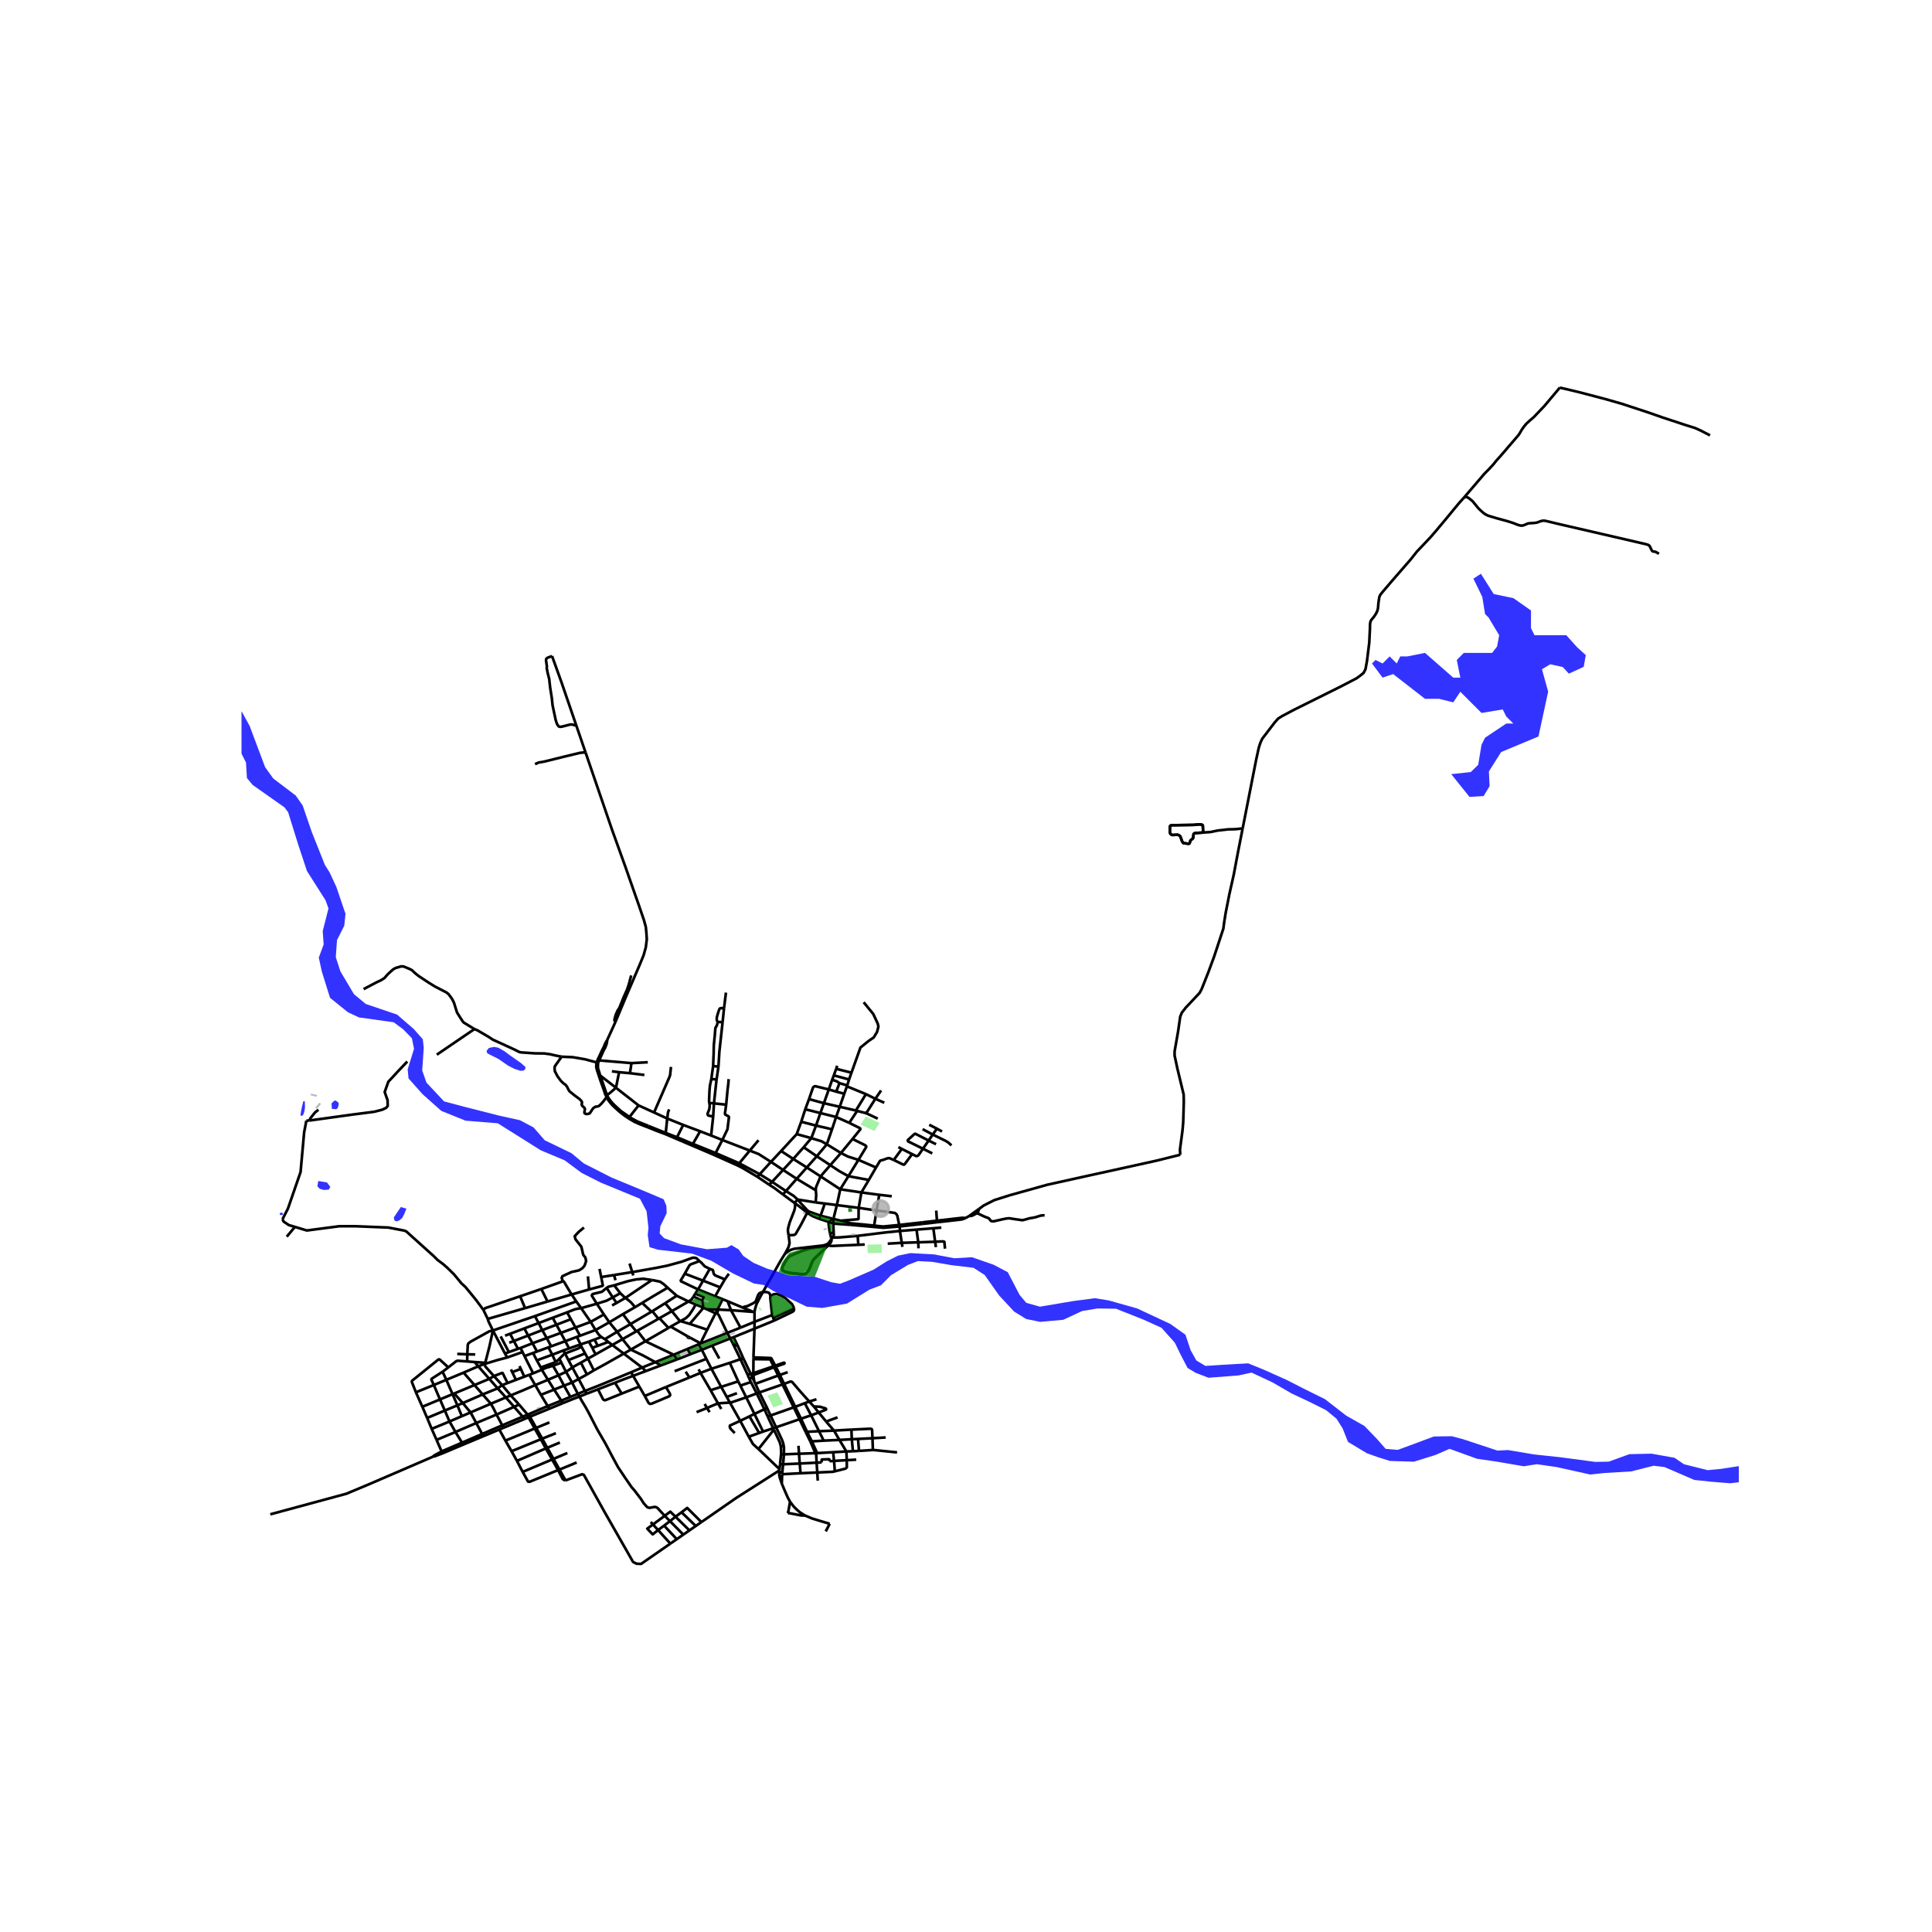 <svg xmlns="http://www.w3.org/2000/svg" xmlns:xlink="http://www.w3.org/1999/xlink" width="960" height="960" viewBox="0 0 720 720"><defs><style>*{stroke-linejoin:round;stroke-linecap:butt}</style></defs><g id="figure_1"><path id="patch_1" d="M0 720h720V0H0z" style="fill:#fff"/><g id="axes_1"><path id="patch_2" d="M90 591.588h558V135.612H90z" style="fill:#fff"/><g id="LineCollection_1"><path d="m291.35 552.885.134-3.481M294.44 559.664l-.831-1.52-1.06-2.403-.79-1.872-.41-.984M290.404 548.642l.014 1.128.183.9.34.996.408 1.219M161.346 542.859l-23.544 10.16-8.703 3.647-28.368 7.678M364.92 450.473l1.698-1.227 3.912-1.986 5.775-1.828 14.01-3.916 13.726-3.037 1.305-.286 17.096-3.756 8.675-1.92 8.728-2.178M463.073 308.869l-1.836 9.343-1.441 7.694-1.61 7.165-1.385 6.986-.551 3.409-.34 2.592-2.288 6.938-1.187 3.588-2.175 5.881-2.43 6.121-.749 1.417-5.213 5.545-1.442 1.86-.593 1.476-.79 5.497-1.3 7.44v1.56l1.016 4.753 2.36 9.781.056 2.64-.226 7.669-.268 3.096-.947 7.104.11 1.915M281.193 488.95l.148-.995.602-1.966 1.467-2.87 3.622-6.41 3.838-6.79 1.632-2.62M309.685 461.98l-.583.854-.466.547-.565.347-.51.198-.882.234-10.667 1.224-1.32.408-1.046.576-1.144.93" clip-path="url(#p44707f63d4)" style="fill:none;stroke:#000"/><path d="m293.865 460.35.31 2.154.05.847-.381 1.458-1.342 2.49M361.24 453.132l-1.376.792M361.24 453.132l3.68-2.659M364.377 452.185l-.551.06-1.328.72-.664.191-.594-.024M335.376 458.746l.681 4.424M335.376 458.746l6.183-.502M335.254 457.075l.095.93.027.741M319.634 460.573l10.249-1.264 5.493-.563M281.178 495.16v-2.544M281.178 495.16l7.332-3.011M280.797 505.86l.004-.351.377-10.349M281.178 495.16l-7.804 3.159M310.585 456l6.298.458M310.585 456v-1.757M308.904 455.394l.797.278.884.329" clip-path="url(#p44707f63d4)" style="fill:none;stroke:#000"/><path d="m310.691 459.414-.12-2.514.014-.9M293.59 563.898l.243-.862.608-3.372M300.113 564.822l-1.178-.688-.981-.665-1.233-1.087-1.02-1.044-1.26-1.674M280.36 513.225l.12-.13.217-.339.05-.148M280.36 513.225l-.138-.277-.28-.588-.18-.38M280.36 513.225l.709 1.534M279.09 513.465l.28.148h.292l.292-.069.227-.179.18-.14M293.59 563.898l.586.014 4.317.841 1.62.069M309.2 567.87l-2.893-.86-3.718-1.137-2.476-1.051M248.8 479.89l3.383 3M242.958 477.024l3.02.607 1.371.934 1.45 1.326M239.32 485.55l4.04-2.446 5.44-3.213M252.183 482.89l4.41 2.14M252.183 482.89l-4.29 2.77M256.594 485.03l-6.216 3.59M256.594 485.03l2.658 1.11M258.46 483.197l-.729 1.07-1.137.762M271.041 496.723l1.103 2.079M271.041 496.723l-9.65 3.855-.221.09M267.24 489.65l.071.028.27.107.197.187 3.263 6.751M271.041 496.723l4.924-1.95M272.144 498.802l1.23-.483M272.144 498.802l.935 1.827M272.144 498.802l-6.76 2.657M278.783 512.672l.133.429.174.364M278.783 512.672l-2.84-6.143M279.762 511.98l-.262.048-.153.06-.302.12-.178.178-.084.286M290.997 538.996l1.13-.132M290.997 538.996l.113 1.98-.028 1.02M288.412 532.769l2.19 4.74.395 1.487M290.404 548.642l1.144.054M290.404 548.642l.07-.672M164.733 540.837l.492.656M162.69 536.6l1.641 3.758.402.479" clip-path="url(#p44707f63d4)" style="fill:none;stroke:#000"/><path d="m164.733 540.837-2.941 1.578-.446.444M164.733 540.837l7.45-3.197M187.178 531.176l.477.902M187.178 531.176l-2.127-4.021M187.178 531.176l-7.496 3.237M187.178 531.176l7.616-3.224M281.178 492.616l.015-3.665M281.178 492.616l-5.213 2.157M281.178 492.616l6.575-2.547M273.374 498.319l1.626 3.357M280.745 511.755l.045-5.248M280.745 511.755l-.535.124-.448.1M280.745 511.755l.055.669M280.745 511.755l7.568-2.603M281.069 514.759l-.322-2.15M281.069 514.759l.44.946M279.09 513.465l.746 1.583M275 501.676l-1.92-1.047M275 501.676l2.004 4.522M273.08 500.629l2.864 5.9M260.403 500.968l1.123 2.052M260.403 500.968l-4.237 1.77M260.403 500.968l.767-.3M265.13 510.099l3.63 6.749M265.13 510.099l-1.887-3.702M265.13 510.099l-4.079 1.546M265.13 510.099l6.84-2.206M268.76 516.848l2.083 3.753M268.76 516.848l6.355-2.058M268.76 516.848l-3.945 1.242M290.517 547.526l-7.849-7.511M290.517 547.526l-.043.444M290.517 547.526l.19-1.858M271.97 507.893l3.145 6.897M271.97 507.893l3.974-1.364M278.1 520.754l-2.198-4.375M278.1 520.754l3.06 6.19M278.1 520.754l3.905-1.465M272.01 522.697l.663-.108 5.426-1.835M281.16 526.944l3.211 6.557M281.16 526.944l3.713-1.776M281.16 526.944l-1.868.906M284.371 533.501l-1.446.525M284.371 533.501l3.772-1.224M279.052 535.433l-3.19-5.92M279.052 535.433l3.873-1.407M282.668 540.015l-2.059-1.86-1.557-2.722M289.224 531.911l-2.07-4.39M289.224 531.911l8.743-3.01M289.224 531.911l-1.08.366M292.127 538.864l-.416-1.542-.333-.81-2.154-4.6M298.5 528.714l3.794-1.273M298.5 528.714l-.533.187M298.5 528.714l-2.142-4.427M298.5 528.714l2.265 4.87M302.294 527.44l2.816-1.042M302.294 527.44l-2.382-4.516M302.294 527.44l2.933 5.929M288.143 532.277l.269.492M288.143 532.277l-2.041-4.38M282.668 540.015l5.744-7.246M275.862 529.513l-3.853-6.816M275.862 529.513l3.43-1.663M273.817 534.065l-1.384-1.416-.41-.624-.056-.492.067-.285 3.828-1.735M285.918 524.796l-2.925-5.861M285.918 524.796l-1.045.372M285.918 524.796l1.237 2.724M267.573 522.99l4.436-.293M267.573 522.99l-2.758-4.9M267.573 522.99l1.224 2.1M263.483 524.73l1.582-.707 2.508-1.032M272.01 522.697l-1.167-2.096M292.219 515.732l-.6.21M292.219 515.732l-1.59-3.33M301.607 522.319l-3.256-3.63-3.116-3.641-.31-.15-.41-.024-2.296.858M292.219 515.732l4.14 8.555M310.8 533.144l2.032 3.476M310.8 533.144l6.5-.372M310.8 533.144l-5.573.225M307.873 529.763l.727.846 2.2 2.535M315.421 540.918l.144 3.255M315.421 540.918l-2.59-4.298M315.421 540.918l-4.926.282M315.421 540.918l2.447-.08M298.344 549.032l-6.86.372M298.344 549.032l6.23-.276M298.344 549.032l-.318-3.614M303.879 541.554l.497-.02M303.879 541.554l-6.106.216M303.879 541.554l.292.555M303.879 541.554l-1.88-4.339M297.967 528.9l2.312 4.835M297.967 528.9l-2.162-4.43M291.618 515.942l-8.625 2.993M291.618 515.942l4.187 8.527M291.618 515.942l-1.594-3.333M310.495 541.2l-6.119.334M310.495 541.2l.324 3.258M304.574 548.756l5.743-.258.798-.174M315.565 544.173l.025 2.707-.54.448-3.935.996" clip-path="url(#p44707f63d4)" style="fill:none;stroke:#000"/><path d="m310.819 544.458.104 1.177.192 2.689M280.79 506.507l.007-.648M280.79 506.507l6.138.078.142.088 1.243 2.48" clip-path="url(#p44707f63d4)" style="fill:none;stroke:#000"/><path d="m288.913 508.947-1.427-2.676-.233-.18-6.456-.232M290.63 512.402l-.606.207M290.63 512.402l-1.526-3.095M290.63 512.402l2.917-1.025M297.568 538.805l.205 2.965M298.026 545.418l-.253-3.648M298.026 545.418l6.298-.32M298.026 545.418l-6.182.279M306.189 544.986l-1.865.113M309.145 544.54l-.06-.648-.117-.079-2.647.09-.087.06-.045 1.023M310.819 544.458l-.658.033-1.016.049M319.097 543.963l-3.532.21M304.376 541.534l-.042-.427-1.78-3.953M304.376 541.534l-.205.575M304.171 542.11l.153 2.989M304.758 551.804l-.184-3.048M291.082 541.995l-.375 3.673M291.082 541.995l1.066-.012M325.3 540.376l-5.177.334M325.3 540.376l-.157-4.394M334.313 541.263l-8.335-.851-.679-.036M302 537.215l.554-.06M302 537.215l-1.72-3.48M330.067 535.705l-4.924.277M300.28 533.735l.485-.15M305.227 533.369l-4.462.216M305.227 533.369l1.738 3.516M306.965 536.885l5.867-.265M306.965 536.885l-4.411.27M299.912 522.924l-3.554 1.363M299.912 522.924l1.695-.605M286.102 527.898l1.053-.378M286.102 527.898l-1.23-2.73M304.27 521.46l-2.663.859M303.281 524.149l1.83 2.25M305.11 526.398l2.713-1.062.035-.251-.155-.199-2.162-.642-2.26-.095M303.281 524.149l-1.674-1.83M280.8 512.424l7.686-2.898M280.8 512.424l-.053.184M275.115 514.79l.787 1.59M261.397 567.233l12.961-8.99 16.116-10.273M210.765 551.712l-2.267-4.042M249.828 575.256l-10.905 7.563-1.713-.073-1.285-.654-10.707-18.766-7.623-13.675-.67-.242-6.16 2.303" clip-path="url(#p44707f63d4)" style="fill:none;stroke:#000"/><path d="m207.982 547.859 1.702 3.308.572.402.51.143M261.397 567.233l-2.107 1.46M253.994 563.583l2.116-1.62 5.287 5.27M242.502 567.188l.848.933M249.828 575.256l2.382-1.651M249.828 575.256l-4.582-5.046M247.498 568.556l2.18-1.668M247.498 568.556l-2.252 1.654M247.498 568.556l4.712 5.049M252.21 573.605l2.444-1.695M247.71 564.897l-4.36 3.224M247.71 564.897l1.968 1.99M251.734 565.238l-1.927-1.888-2.097 1.547M215.93 520.459l.825 1.5 1.484 2.448 1.2 2.183 3.08 6.01 3.109 5.364 2.627 4.979 2.063 3.815 2.458 3.683 2.614 3.804.933 1.043 2.514 3.288 1.06 1.655 1.257 1.404.495.216.537.072 1.737-.336.509.06.607.336 2.67 2.914M254.654 571.91l2.277-1.58M254.654 571.91l-4.976-5.022M256.931 570.33l2.36-1.636M256.931 570.33l-5.197-5.092M253.994 563.583l-2.26 1.655M253.994 563.583l5.296 5.11M275.902 516.38l3.934-1.332M277.004 506.198l-1.06.331M279.762 511.98l-.172-.363-1.888-3.975-.698-1.444M261.051 511.645l-4.12 1.705M261.051 511.645l-.676-1.337M264.815 518.09l-1.784-3.063-1.98-3.382M240.293 520.237l-2.035-3.5M248.176 516.908l-6.739 2.849-1.144.48" clip-path="url(#p44707f63d4)" style="fill:none;stroke:#000"/><path d="m248.176 516.908 1.47 2.471.112.516-.283.42-6.597 2.784-.707.096-.466-.372-1.412-2.586M251.41 511.003l11.833-4.606M263.243 506.397l-1.717-3.377M287.753 490.07l.397 1.027M287.168 483.09l-.113.431.698 6.548M288.51 492.149l-.36-1.052M288.51 492.149l6.74-3.234.515-.366.142-.51.042-.492" clip-path="url(#p44707f63d4)" style="fill:none;stroke:#000"/><path d="m295.949 487.547-7.507 3.416-.292.134M287.168 483.09l.25-.272.909-.49 1.137-.109 1.759.678 1.392.816 2.592 2.358.742 1.476" clip-path="url(#p44707f63d4)" style="fill:none;stroke:#000"/><path d="m276.735 487.271.671-.27 1.191-.28.865-.428 1.017-.504.791-.456.396-.414.875-2.346.439-.594.635-.33 1.463-.18.91.108.615.253.358.566.207.694M276.735 487.271l-5.58-2.347M276.735 487.271l4.058 1.646M281.193 488.95l-.4-.033M263.246 487.842l4.084.174M263.246 487.842l3.405 1.575M262.155 487.38l.373.136.718.326M269.293 484.166l-2.78-1.087M269.293 484.166l1.862.758M269.293 484.166l-1.702 3.468M266.65 489.417l-3.098 6.122M266.65 489.417l.59.233M266.65 489.417l.303-.623M263.552 495.54l-6.5-2.165M261.17 500.669l.582-1.525 1.8-3.605M256.166 502.737l-5.102 2.132M256.166 502.737l1.12 1.937M257.286 504.674l4.24-1.654M252.329 506.602l1.623-.607 3.334-1.321M280.793 488.917l-8.377-.642M275.965 494.773l-3.549-6.498M271.155 484.924l1.261 3.35M253.59 492.338l-3.647 2.053M253.59 492.338l3.462 1.037M250.378 488.62l2.722 3.373.49.345M259.252 486.14l-1.067 1.905-1.35 2.036-1.181 1.128-2.063 1.13M247.893 485.66l2.485 2.96M247.893 485.66l-4.788 2.998M261.17 500.669l-3.885-2.102M249.943 494.39l6.267 3.595M249.943 494.39l-.8.488" clip-path="url(#p44707f63d4)" style="fill:none;stroke:#000"/><path d="m262.155 487.38-.951-.45-1.952-.79M232.458 504.452l2.636-1.49M232.458 504.452l-4.266-3.218M232.458 504.452l6.846 5.204M221.305 510.692l4.268-2.336 6.885-3.904M215.64 513.914l-2.44 1.328M215.64 513.914l3.093-1.68M215.64 513.914l-2.335-4.292M215.64 513.914l2.366 4.451M213.2 515.242l-3.003 1.146M213.2 515.242l-2.241-3.974M215.38 519.451l-.143-.211-2.038-3.998M201.576 519.815l4.934-1.954M201.576 519.815l-2.113-3.64M201.576 519.815l2.54 4.184M228.192 501.234l-1.513-1.137M228.192 501.234l-6.195 3.48M228.192 501.234l3.803-2.162M210.959 511.268l-2.821 1.254M210.959 511.268l-1.772-3.473M210.959 511.268l2.346-1.646M199.463 516.176l4.747-1.962M199.463 516.176l-2.221-3.83M190.327 520.026l4.24-1.737 4.896-2.113M188.514 520.783l-5.587 2.35M188.514 520.783l1.813-.757M188.514 520.783l-3.046-3.385M188.514 520.783l3.073 3.51M160.88 532.493l6.64-2.748M160.88 532.493l-1.695-4.067M160.88 532.493l1.81 4.107M240.692 510.96l5.62-2.107M240.692 510.96l-1.388-1.304M240.692 510.96l-4.759 1.776M213.012 482.423l-8.957 2.616M213.012 482.423l6.534-1.878M209.748 477.516l.23.004.2.14 2.834 4.763M214.768 485.003l-1.44-2.146-.316-.434M252.329 506.602l-1.265-1.733M252.329 506.602l-6.017 2.251M251.064 504.869l-6.839 2.76M251.064 504.869l-10.545-5.02M240.52 499.85l-5.426 3.112M240.52 499.85l8.622-4.972M237.29 496.055l.297.15.254.167 2.678 3.477M237.29 496.055l-5.295 3.017M245.4 491.46l-2.516 1.445-5.593 3.15M234.931 493.467l1.688 2.077.304.33.368.18M232.142 489.75l2.79 3.717M232.142 489.75l-5.066 3.029M232.142 489.75l4.558-2.62M239.32 485.55l3.472 3.277M239.32 485.55l-2.62 1.58M242.792 488.827l.313-.169M242.792 488.827l-7.86 4.64M243.105 488.658l2.294 2.802M245.4 491.46l.356-.197M221.935 495.672l5.141-2.893M221.935 495.672l-1.812-3.041M221.935 495.672l-5.766 2.116M224.084 498.264l-.91-.858-1.239-1.734M195.466 505.38l3.176-1.162M195.466 505.38l3.223 6.415M195.466 505.38l-.733-1.517M225.409 499.066l-1.325-.802M225.409 499.066l1.27 1.03M225.409 499.066l4.584-2.748M242.958 477.024l-9.896 6.676M228.877 479.003l5.225-1.573 2.951-.626 2.657-.251 2.558.376.69.095M233.062 483.7l-3.288 1.88M233.062 483.7l-1.896-1.769M236.7 487.13l-1.6-1.82-.982-.847-1.056-.763M228.1 486.497l1.674-.918M231.166 481.931l-2.289-2.928M231.166 481.931l-2.805 1.573M226.073 479.946l.256-.176.4-.238 2.148-.53M246.312 508.853l-2.087-1.224M235.094 502.962l-3.1-3.89M244.225 507.63l-4.49-2.439-4.641-2.23M229.993 496.318l2.002 2.754M229.993 496.318l4.938-2.851M229.993 496.318l-2.917-3.54M227.076 492.779l-2.02-2.922M245.756 491.263l4.622-2.642M245.756 491.263l3.386 3.615M248.176 516.908l8.755-3.558M235.933 512.736l-.719-1.338M235.933 512.736l2.325 4M229.191 515.3l3.328-1.287 3.414-1.277M235.214 511.398l-3.394 1.403-8.782 3.602-5.032 1.962M235.214 511.398l4.09-1.742M266.513 483.079l-6.357-2.547M266.513 483.079l1.88-3.32M270.127 476.787l-1.734 2.973M270.127 476.787l1.513-2.105M264.529 472.86l1.087.432.128.264.183.912.184.396.36.408 1.971.816 1.685.699M260.156 480.532l1.85-3.274M260.156 480.532l-1.08 1.589M255.197 474.66l-1.511 2.544.14.312 6.33 3.016M264.529 472.86l-2.522 4.398M260.672 469.968l.727.618 1.237 1.35 1.893.924M268.393 479.76l-6.386-2.502M262.007 477.258l-6.81-2.598M260.672 469.968l-3.356 1.26-.395.372-1.724 3.06M235.623 474.072l.094-.004 8.573-1.52 4.33-.858 5.405-1.47 4.082-1.488.75-.012.727.186 1.088 1.062M224.045 475.926l4.765-.753M224.045 475.926l-.622-3.046M219.546 480.545l4.938-1.32.173-.158-.612-3.141M181.775 491.524l13.902-4.013M181.775 491.524l-1.653-3.401M183.695 495.828l-1.69-3.467-.23-.837M229.774 485.58l-1.413-2.076M226.073 479.946l2.288 3.558M222.414 485.861l-.09-.143-1.766-2.856.09-.39.318-.237 3.317-.818.391-.29.888-.742.51-.44M222.414 485.861l3.68-1.144 2.267-1.213M222.414 485.861l2.642 3.996M222.414 485.861l-5.835 1.653M216.579 487.514l-1.81-2.511M216.579 487.514l3.544 5.117M211.342 489.077l2.637-1.038.898-.264 1.702-.26M188.225 497.772l1.869-.703M214.768 485.003l-15.423 5.487M183.695 495.828l15.65-5.338M183.695 495.828l4.501 8.607M180.84 507.875l1.557-6.074 1.298-5.973M174.148 504.716l.182-3.556.177-.432.411-.391.676-.452 6.743-3.73 1.358-.327M225.056 489.857l-4.933 2.774M220.123 492.63l-5.65 2.097M209.012 496.738l-5.26 1.918M209.012 496.738l5.461-2.011M209.012 496.738l-1.643-3.05M209.012 496.738l1.66 3.085M188.196 504.435l1.448-.564M188.196 504.435l.812 1.47M212.757 491.63l-5.388 2.057M212.757 491.63l-1.415-2.553M212.757 491.63l1.716 3.097M189.795 500.398l1.695-.648M216.17 497.788l-1.136.42M216.17 497.788l-1.697-3.061M211.342 489.077l-5.366 2.02M210.672 499.823l-5.259 1.91M210.672 499.823l4.362-1.615M210.672 499.823l1.414 2.705M205.976 491.096l-5.242 1.971M205.976 491.096l1.393 2.591M199.345 490.49l1.39 2.577M205.413 501.734l-1.02.38M205.413 501.734l-1.662-3.078M200.12 503.676l-1.478.542M200.12 503.676l4.274-1.562M200.12 503.676l-1.653-3.086M195.416 495.059l-5.322 2.01M195.416 495.059l5.318-1.992M195.416 495.059l1.398 2.663M190.094 497.069l1.396 2.681M193.05 502.671l-3.406 1.2M193.05 502.671l.951-.32M193.05 502.671l-1.56-2.92M194.001 502.35l4.466-1.76M194.001 502.35l.732 1.513M198.69 511.795l3.217-1.336M198.69 511.795l-1.448.55M221.997 504.714l-2.875 1.6M220.734 502.289l.587 1.245.676 1.18M212.086 502.528l-2.147.755M216.462 501.146l-.752.098-3.624 1.284M207.113 507.624l-1.3-2.757M201.577 509.686l.524-.279 5.012-1.783M208.485 506.35l-1.002.976-.37.298M205.813 504.867l4.126-1.584M205.813 504.867l-5.75 2.099M205.813 504.867l-1.42-2.753M200.064 506.966l-1.422-2.748M200.064 506.966l1.513 2.72M218.006 518.365l-2.626 1.086M218.006 518.365l.611 1.038M215.93 520.459l-.55-1.008M215.93 520.459l2.687-1.056M209.756 522.913l3.063-1.262 3.11-1.192M208.485 506.35l.702 1.445M210.58 504.41l-.349.192-1.746 1.748M224.084 498.264l-2.518.958M216.462 501.146v.338M219.455 500.001l-2.445.805-.548.34" clip-path="url(#p44707f63d4)" style="fill:none;stroke:#000"/><path d="m215.034 498.208.238.648 1.19 2.29M201.577 509.686l.33.773M226.679 500.097l-3.933 1.47M220.734 502.289l2.012-.722M220.734 502.289l-1.279-2.288M219.455 500.001l2.111-.78M219.122 506.313l-1.074-1.92M219.122 506.313l2.183 4.38M219.122 506.313l-2.635 1.512M218.048 504.393l-1.258-2.347M218.048 504.393l-6.217 2.481M216.463 501.484l-.453.68M216.463 501.484l.327.562M210.58 504.41l1.251 2.464M210.58 504.41l-.641-1.127M216.01 502.165l-.446.337-4.984 1.909M213.305 509.622l-1.474-2.748M216.487 507.825l-2.67 1.467-.512.33M204.117 524l.62.98M204.117 524l-7.48 3.196M204.117 524l5.069-2.01M197.242 512.346l-1.835.698M208.138 512.522l-3.928 1.692M208.138 512.522l-2.04-3.543M208.138 512.522l2.059 3.866M206.099 508.979l3.088-1.184M201.907 510.459l1.582-.703 2.61-.777M209.748 477.516l-8.01 2.856M217.637 457.471l-2.012 1.654-1.441 1.556.269 1.14 2.21 2.818.686 2.977.807 1.048.28 1.304-.604 1.728-.794.936-1.243.78-2.811.636-3.384 1.554-.272.615.42 1.299M238.258 516.737l-6.571 2.623M222.852 517.762l.786-.305 5.553-2.157M231.687 519.36l-6.074 2.443-.416-.012-.304-.162-.19-.222-1.851-3.645M222.852 517.762l-4.235 1.641M209.756 522.913l-.57-.923M209.756 522.913l-5.018 2.068M206.51 517.861l3.687-1.473M206.51 517.861l-2.3-3.647M206.51 517.861l2.676 4.129M201.907 510.459l2.303 3.755M185.468 517.398l1.67-1.205M185.468 517.398l-5.598 2.27M185.468 517.398l-3.12-3.537M187.138 516.193l-3.063-3.365M187.138 516.193l3.189 3.833M187.138 516.193l2.026-.78M196.945 528.192l2.324 4.17M196.945 528.192l.086-.03.45-.192M196.945 528.192l-.308-.996M196.945 528.192l-1.505.638M193.84 483.083l-12.99 4.422-.728.618M109.906 457.228l4.457 1.336 12.031-1.58 5.936-.01 12.384.495 5.937 1.135.726.278 10.195 9.178 1.526 1.512 2.049 1.524 1.57 1.374 2.505 2.473 2.76 3.342 1.454 1.33 1.19 1.428 2.748 3.366 2.748 3.714M201.738 480.372l-7.898 2.711M201.738 480.372l2.317 4.667M204.055 485.039l-8.378 2.472M195.677 487.51l-1.837-4.427M189.008 505.905l5.725-2.042M180.708 508.269l4.663-1.41 3.637-.954M109.906 457.228l-2.284-.684-1.91-1.288-.438-.86M114.176 417.632l-.834 4.383-1.326 14.756-4.683 13.572-2.06 4.054M114.176 417.632l1.157-.045M159.185 528.426l6.594-2.754M159.185 528.426l-1.782-4.157M194.794 527.952l-3.207-3.66M194.794 527.952l.646.878M194.794 527.952l1.843-.756M176.878 507.594l1.35 1.587M176.878 507.594l3.961.281M176.878 507.594l-2.781-.225M180.708 508.269l-2.48.912M180.708 508.269l.131-.394M184.075 512.828l-3.2-3.57-.131-.383-.036-.606M155.003 518.87l6.67-2.72M155.003 518.87l2.4 5.399M167.078 509.58l-3.182-2.895-.282-.102-.35.151-9.652 7.798-.142.234.021.282 1.512 3.821M196.637 527.196l-3.206-3.773M196.637 527.196l.845.774M197.482 527.97l7.256-2.99M197.482 527.97l2.331 4.165M186.069 532.741l1.586-.663M186.069 532.741l2.287 4.145M186.069 532.741l-5.94 2.484M214.905 545.031l-6.407 2.64M194.789 548.538l-2.135-4.107M194.789 548.538l10.964-4.632M207.982 547.859l-10.61 4.358-.598-.082-1.985-3.597M211.445 541.496l-5.172 2.188M192.654 544.431l-2-3.605M192.654 544.431l10.75-4.65M208.653 537.582l-4.692 1.969M190.654 540.826l-2.298-3.94M190.654 540.826l10.886-4.464M207.16 534.109l-5.099 2.047M188.356 536.886l10.913-4.525M204.758 530.085l-4.945 2.05M189.644 503.871l-3.065-5.837M195.407 513.044l-3.115 1.186M195.407 513.044l-1.318-2.888M193.607 509.101l.482 1.055M192.292 514.23l-3.128 1.184M192.292 514.23l-1.4-2.89M190.893 511.34l-.472-.988M190.893 511.34l3.196-1.184M184.075 512.828l3.073-1.19.165.056 1.85 3.72M184.075 512.828l-1.728 1.033M182.347 513.861l-4.118-4.68M182.347 513.861l-5.514 2.301M157.403 524.269l6.568-2.74M165.225 541.493l4.99-2.12 2.498-1.045M161.346 542.859l.693-.144 3.186-1.222M167.078 509.58l-2.142 1.625M174.097 507.369l-3.469-.264-.572.144-2.978 2.33M172.713 538.328l7.417-3.103M172.713 538.328l-.53-.688M172.182 537.64l-2.444-3.983M172.182 537.64l7.5-3.227M167.52 529.745l4.603-1.974M167.52 529.745l-1.74-4.073M167.52 529.745l2.218 3.912M165.78 525.672l4.679-1.95M165.78 525.672l-1.81-4.144M161.674 516.15l4.66-1.93M161.674 516.15l2.297 5.378" clip-path="url(#p44707f63d4)" style="fill:none;stroke:#000"/><path d="m164.936 511.205-4.034 2.59-.135.167v.227l.907 1.961M164.936 511.205l1.397 3.015M174.097 507.369l.051-2.653M170.397 504.561l3.751.155M177.099 504.765l-2.95-.05M172.123 527.77l3.245-1.402M172.123 527.77l-1.664-4.048M169.29 519.309l-.64.256M169.29 519.309l7.543-3.147M169.29 519.309l3.175 3.58M175.368 526.368l7.56-3.236M175.368 526.368l2.12 3.953M175.368 526.368l-2.903-3.48M180.13 535.225l-.448-.812M172.768 511.541l-6.435 2.679M172.768 511.541l5.46-2.36M172.768 511.541l4.065 4.621M182.927 523.132l-3.057-3.464M185.05 527.155l-1.135-2.275-.988-1.748M187.655 532.078l7.785-3.248M162.69 536.6l7.048-2.943M193.43 523.423l-3.103-3.397M193.43 523.423l-1.843.87M310.447 461.196l-.787-.087M310.447 461.196l.294-1.032-.05-.75" clip-path="url(#p44707f63d4)" style="fill:none;stroke:#000"/><path d="m319.634 460.573-6.824.572-2.363.051M310.447 461.196l-.61.513M309.685 461.98l.151-.27M309.045 464.11l.078-.352.487-.762.276-.593-.05-.264-.151-.16M309.836 461.71l-.176-.6M296.175 448.369l.67.461.92.679 1.786 1.421 1.371 1.117M293.865 460.35l-.247-1.865.148-.99.527-1.929 1.668-4.285.261-.998.085-1.032-.132-.882M297.249 447.03l-.269.3-.297.307-.275.372-.233.36M296.175 448.369l-4.397-3.234M297.249 447.03l6.719 1.077M297.249 447.03l-1.413-1.307-2.932-1.854M301.423 451.483l-.602-.478-2.16-2.348-1.412-1.626M234.585 416.274l-.368.47M234.585 416.274l3.39-4.324M234.585 416.274l-3.306-2.305-2.522-2.334-1.088-1.194-1.039-1.488-.444-.792M241.695 419.62l-4.158-1.679-2.084-1.125-.868-.542M223.31 395.18l12.017 1.016M223.31 395.18l1.633-3.695.621-1.104.452-1.218.156-.582.106-.996M223.31 395.18l-.416.908M316.883 456.458l8.796.783M316.883 456.458l.087-.582M335.254 457.075l8.564-.974M335.254 457.075l-.14-.564M325.679 457.241l3.548.318 6.027-.484M359.864 453.924l-1.322-.083-4.254.491-5.12.577" clip-path="url(#p44707f63d4)" style="fill:none;stroke:#000"/><path d="m349.26 455.485 9.233-1.051 1.37-.51M335.114 456.51l-6.042.579-3.31-.344" clip-path="url(#p44707f63d4)" style="fill:none;stroke:#000"/><path d="m326.677 451.121 4.556.58 2.232.321.594.433.346.641.709 3.415M335.114 456.51l8.612-.978M316.97 455.876l-3.689-.954M325.761 456.745l-4.381-.456-4.41-.413M301.423 451.483l-.501.564M301.423 451.483l4.373 1.588M292.904 443.869l-5.17-3.427M292.904 443.869l3.999-4.56M292.904 443.869l-1.126 1.266M283.128 437.587l-7.63-4.068M283.128 437.587l4.182-4.59M283.128 437.587l-.84.983M283.128 437.587l4.605 2.855M275.499 433.519l-8.816-3.813M275.499 433.519l3.92-4.726M275.499 433.519l-.565.84M258.22 426.294l-5.92-2.484M258.22 426.294l2.702-4.705M258.22 426.294l-.32.604M258.22 426.294l8.463 3.412M311.878 449.106l-4.486-.582M311.878 449.106l-1.293 5.137M311.878 449.106l8.124 1.032M311.878 449.106l1.264-5.897M313.281 454.922l-2.696-.68M320.002 450.138l-.05 4.075-.17.155-6.501.554M320.002 450.138l1.01-5.755M320.002 450.138l6.675.983M321.013 444.383l2.76-4.649M321.013 444.383l6.645.89M321.013 444.383l-7.87-1.174M326.472 435.096l-2.699 4.638M326.472 435.096l-6.561-2.849M333.07 432.295l-1.526-.66-.431-.037-.572.138-1.37.504-1.01.258-.24.163-1.449 2.435M303.968 448.107l3.424.417M304.03 443.599l.148 1.794-.21 2.714M304.03 443.599l-7.127-4.29M305.801 438.401l-1.664 3.978-.076.388-.031.832M305.801 438.401l3.626-4.18M305.801 438.401l7.341 4.808M305.801 438.401l-5.127-3.316M317.713 424.458l-4.314 5.241M316.498 418.464l4.012 1.986.106.228-.014.204-2.89 3.576M319.91 432.247l2.891-4.762-.006-.349-.433-.375-4.65-2.303M307.392 448.524l-1.596 4.547M305.358 454.237l3.546 1.157M305.358 454.237l.438-1.166M300.922 452.047l1.886 1.157 2.55 1.033M308.904 455.394l-.116.72.314 2.316.19 1.11M308.904 455.394l1.681-1.151M310.585 454.243l-4.789-1.172M313.142 443.209l3.038-4.878M325.679 457.241l.082-.496M327.658 445.272l-.981 5.85M327.658 445.272l4.677.54M309.045 464.11l-.759.327M319.874 463.903l-9.755.425-.756-.06-.318-.159M319.874 463.903l-.24-3.33M319.874 463.903l2.385-.114M336.057 463.17l.248 1.512M336.057 463.17l6.146-.192M336.057 463.17l-5.234.306M350.807 457.493l-2.974.242M341.56 458.244l6.273-.51M341.56 458.244l.643 4.734M342.203 462.978l.1 2.244M342.203 462.978l6.294-.21M348.793 464.776l-.296-2.007M347.833 457.735l.664 5.034M293.865 460.35l1.741-.087.406-.06.307-.18.234-.204 2.01-3.512 1.92-3.694.439-.566M237.974 411.95l-8.419-6.579M237.974 411.95l5.776 2.639M223.692 400.823l-.496.124M223.692 400.823l5.863 4.548M223.692 400.823l-.82-2.629-.049-.876.071-1.23M226.186 408.161l-.622-1.896-1.872-5.442M235.327 396.196l6.089-.324M235.327 396.196l-.566 3.75M234.761 399.946l-4.04-.366M234.761 399.946l5.39.66M230.721 399.58l-1.166 5.791M230.721 399.58l-2.683-.336M226.186 408.161l1.413-1.092 1.956-1.698M243.75 414.589l4.906 2.249M250.055 397.606l-.325 3.036-.24.709-5.74 13.238M252.3 423.81l-4.201-1.592M252.3 423.81l2.318-4.578M252.3 423.81l-.317.564M254.618 419.232l-5.962-2.394M254.618 419.232l6.304 2.357M248.656 416.838l.297-2.287.396-1.116M265.016 423.174l-2.798-1.08-1.296-.505M266.683 429.706l2.515-4.864M266.683 429.706l-.466.747M269.198 424.842l-4.182-1.668M269.198 424.842l10.221 3.95M270.618 411.678l-.452 3.312.113.354 1.264.726.113.3-.544 4.464-1.914 4.008M270.618 411.678l-4.55-.478M271.54 402.15l-.113 1.704-.27 2.137-.54 5.687M265.016 423.174l.763-7.056M270.542 369.909l-.716 5.825M274.934 434.358l1.9.983 5.453 3.23M274.934 434.358l-8.717-3.905M279.42 428.793l3.25-3.86M287.31 432.997l-4.567-2.91-3.324-1.294M282.287 438.57l4.344 2.928M287.31 432.997l4.52 3.006M287.31 432.997l3.793-4.05M296.911 422.649l5.445 1.503M296.911 422.649l1.68-4.6M296.911 422.649l-5.808 6.297M319.91 432.247l-3.73 6.084" clip-path="url(#p44707f63d4)" style="fill:none;stroke:#000"/><path d="m313.399 429.7 2.6 1.306 3.912 1.241M291.103 428.946l4.52 2.958M286.631 441.498l1.962 1.249 3.185 2.388M308.134 426.444l5.265 3.255M308.134 426.444l1.936-5.586M308.134 426.444l-3.744 4.458M302.356 424.152l3.804 1.17 1.974 1.122M317.317 399.76l-.89 2.539M317.317 399.76l-5.693-1.44M321.86 373.507l3.58 4.38 1.667 3.577.255 1.104-.508 2.017-1.244 2.04-2.012 1.392-2.933 2.376-3.348 9.368M312.005 397.174l-.38 1.146M302.356 424.152l-2.854 3.396M302.356 424.152l1.752-4.68M286.631 441.498l1.102-1.056M299.502 427.548l-3.878 4.356M299.502 427.548l4.888 3.354M316.18 438.33l7.593 1.404M309.427 434.22l3.362 2.238 3.39 1.873M305.733 414.804l-1.625 4.668M305.733 414.804l1.313-3.673M305.733 414.804l5.862 1.47M305.733 414.804l-5.63-1.41M311.595 416.274l1.343-3.805M311.595 416.274l-1.525 4.584M311.595 416.274l4.903 2.19M307.046 411.131l1.823-5.124M307.046 411.131l5.892 1.338M307.046 411.131l-5.552-1.53M322.474 414.774l-3.045-.768M326.221 409.487l-2.914 4.62-.395.457-.438.21M327.114 416.886l-3.87-1.824-.77-.288M222.894 396.088l-.542-.138M226.149 409.124l-.472.243-.7.936-1.044 1.212-.806.696-.608.168-.621.06-.848.559-1.271 1.914-.622.216-.862.024-.466-.325-.028-.42.184-1.121-.156-.403-.869-.81-.183-.402.12-.924-.191-.39-.692-.738-1.95-1.44-1.78-1.44-.501-.756-.34-.768-.593-.864-.918-.672-.897-.858-1.265-1.71-.975-1.86-.141-1.02.113-.853 2.53-3.576M176.81 383.499l1.165.498 4.139 2.424 1.54 1.02 8.152 3.732 1.73.883.693.143 5.15.354 3.46.037 2.176.3 2.303.528 1.978.384" clip-path="url(#p44707f63d4)" style="fill:none;stroke:#000"/><path d="m222.352 395.95-4.141-1.14-4.748-.828-4.167-.18M176.81 383.499l-2.247-1.363-1.717-1.044-.424-.468-.861-1.326-1.243-1.968-1.152-3.68-.735-1.451-1.25-1.692-.77-.63-4.252-2.19-2.395-1.477-3.758-2.485-1.398-1.122-1.01-.972-.721-.42-2.409-1.014-.904-.072-2.09.594-.955.522-1.992 1.819-1.292 1.464-1.28.798-1.638.768-4.817 2.526M315.743 404.503l.684-2.204M315.743 404.503l-.126.34M315.743 404.503l-2.904-.851M326.221 409.487l3.337 1.48M326.221 409.487l-3.508-1.737M326.221 409.487l2.13-3.108M316.498 418.464l2.931-4.458M322.713 407.75l-7.096-2.906M322.713 407.75l-3.743 6.1M339.922 430.104l-3.843-1.932M343.962 428.1l-1.681 2.436-.445.276-.438.03-1.476-.738M333.07 432.295l3.503 1.703.368.013.218-.168 2.763-3.739M334.807 427.5l1.272.672M349.168 420.636l-1.575 2.172M349.168 420.636l-2.875-1.464M349.168 420.636l1.914 1.044M333.07 432.295l3.009-4.123M347.437 429.84l-3.475-1.74M348.836 426.42l-2.769-1.362M343.835 420.804l3.758 2.004M347.593 422.808l4.86 2.388.975.612 1.144 1.044M311.624 398.32l-.883 2.442M308.869 406.007l1.257-3.612M308.869 406.007l2.783.816M301.494 409.601l1.462-4.23.261-.342.382-.204.325-.018 4.945 1.2M314.633 407.603l.984-2.76M314.633 407.603l-1.695 4.866M314.633 407.603l-2.981-.78M312.839 403.652l-1.187 3.17M310.126 402.395l1.738.587.975.67M310.126 402.395l.615-1.633M310.74 400.762l5.687 1.537M308.286 464.437l-6.135.726-3.101.936-4.471 1.883-.53.36-.93 1.013-1.507 2.79-.149.78.346.559.685.45 2.197.492 3.666.396 1.3.048.615-.228.932-.924.714-1.47.699-1.884.417-.732.643-.762 4.61-4.433" clip-path="url(#p44707f63d4)" style="fill:none;stroke:#000"/><path d="m308.286 464.437-4.61 4.433-.642.762-.417.732-.699 1.884-.714 1.47-.932.924-.615.228-1.3-.048-3.666-.396-2.197-.492-.685-.45-.346-.558.149-.78 1.508-2.79.929-1.014.53-.36 4.471-1.883 3.1-.936 6.136-.726M262.155 487.38l-5.103 5.995M261.67 484.608l.112.063.373 2.708M258.46 483.197l3.21 1.41M258.46 483.197l.617-1.076M347.593 422.808l-1.526 2.25M346.067 425.058l-2.105 3.042M343.962 428.1l-5.566-2.748-.112-.235.062-.287 2.243-2.024.208-.177.294-.12.307.15 4.67 2.399M468.103 283.281l-5.03 25.588M545.636 185.385l-1.71 1.89-1.85 2.228-2.755 3.35-4.231 5.066-1.957 2.257-3.377 3.578-1.773 1.867-2.26 2.863-6.788 7.798-3.8 4.454-.764.972-.325.757-.127.744-.198 1.333-.183 2.137-.254 1.008-.537 1.093-.706 1.056-1.089 1.32-.282.733-.113.997-.014 1.296-.262 5.307-.84 6.842-.566 3.074-.706 1.368-1.271 1.032-1.357.985-5.962 3.097-17.179 8.548-4.634 2.448-1.44.913-1.315 1.488-2.627 3.433-1.978 2.581-.72 1.573-.598 1.897-.985 4.513M215.38 519.451l-2.816 1.136M196.814 497.722l-5.324 2.028M196.814 497.722l5.263-2.028M196.814 497.722l1.653 2.868M202.077 495.694l5.292-2.007M202.077 495.694l1.674 2.962M202.077 495.694l-1.343-2.627M198.467 500.59l5.284-1.934M207.982 547.859l.516-.189M207.982 547.859l-2.229-3.953M208.498 547.67l-2.225-3.986M205.753 543.906l.52-.222M205.753 543.906l-2.348-4.124M206.273 543.684l-2.312-4.133M203.405 539.782l.556-.231M203.405 539.782l-1.865-3.42M203.96 539.55l-1.899-3.394M201.54 536.362l.521-.206M201.54 536.362l-2.271-4M202.061 536.156l-2.248-4.02M199.269 532.361l.544-.226M169.738 533.657l7.75-3.336M177.487 530.321l2.195 4.092M177.487 530.321l7.564-3.166M185.05 527.155l6.537-2.863M179.87 519.668l-7.405 3.22M179.87 519.668l-3.037-3.506M172.465 522.889l-2.006.833M170.459 523.722l-1.808-4.157M168.65 519.565l-4.68 1.963M168.65 519.565l-2.317-5.345M244.225 507.63l-4.921 2.026M267.33 488.016l.287.015M267.33 488.016l-.377.778M267.33 488.016l.261-.382M272.416 488.275l-4.8-.244M288.486 509.526l1.538 3.083M288.486 509.526l.618-.22M288.486 509.526l-.173-.374M289.104 509.307l-.19-.36M289.104 509.307l3.193-1.11.077-.114-.056-.216-.152-.053-3.253 1.133M288.313 509.152l.6-.205M290.024 512.61l-8.514 3.095M281.51 515.705l1.483 3.23M282.005 519.289l2.868 5.88M282.005 519.289l.988-.354M282.005 519.289l-2.169-4.241M287.155 527.52l8.65-3.05M295.805 524.47l.553-.183M305.11 526.398l2.763 3.365M297.773 541.77l-5.625.213M292.148 541.983l.015-2.291-.036-.828M292.148 541.983l-.304 3.714M302.554 537.154l-1.789-3.57M312.832 536.62l4.605-.26M310.819 544.458l1.394-.105 3.352-.18M304.324 545.099l.25 3.657M291.484 549.404l.064-.708M291.844 545.697l-1.137-.029M291.844 545.697l-.296 2.999M261.526 503.02l3.858-1.56M352.175 465.345l-.238-2.546-.261-.138-.706-.025-2.473.133M326.677 451.121l-.916 5.624M291.83 436.003l5.073 3.305M291.83 436.003l-4.097 4.44M291.83 436.003l3.794-4.099M296.903 439.308l3.771-4.223M295.624 431.904l5.05 3.18M300.674 435.085l3.716-4.183M313.399 429.7l-3.972 4.52M304.39 430.902l5.037 3.318M312.938 412.47l6.032 1.38M319.43 414.006l-.46-.156M248.656 416.838l-.557 5.38M266.069 411.2l.974-8.955M266.069 411.2l-.29 4.918M264.363 411.053l.465.038 1.24.11M212.564 520.587l-1.627.664-1.751.739M229.191 515.3l2.496 4.06M221.305 510.692l-2.572 1.542M216.487 507.825l2.246 4.41M221.566 499.222l1.18 2.345M265.384 501.46l2.658 4.83M317.3 532.772l.137 3.588M325.143 535.982l-.138-3.094-.13-.287-.381-.156-7.194.327M317.437 536.36l2.324-.106M317.437 536.36l.431 4.478M317.868 540.838l2.255-.128M319.761 536.254l5.382-.272M319.761 536.254l.362 4.456M249.678 566.888l2.056-1.65M245.246 570.21l-1.896-2.089M243.35 568.121l-2.132 1.564 2.03 2.125 1.998-1.6M109.906 457.228l-3.04 3.654M118.667 413.555l-1.3 1.056-1.695 2.112-.34.864M151.782 395.602l-3.503 3.696-3.56 3.84-1.357 3.84 1.074 3.025.056 2.16-.621.72-1.413.672-2.995.768-8.194 1.056-15.936 2.208M176.81 383.499l-14.023 9.547M267.043 402.245l-1.957-.09M267.743 397.504l-.547 3.749-.153.992M265.086 402.154l.671-4.861M264.363 411.053l-.081-.293-.029-.668.141-3.397.17-2.068.522-2.473M269.29 380.942l-1.194 10.903-.353 5.659M265.757 397.293l.382.036 1.604.175M267.51 380.846l-.382 1.368-.34.552-.182.366-.22 2.7-.367 3.715-.07 3.283-.192 4.463M265.78 416.118l-1.802-.393-.255-.352-.028-.39.226-.54.41-1.087.162-1.21-.13-1.093M349.168 454.909l-5.442.623M349.168 454.909l.092.576M349.168 454.909l-.261-3.763M349.26 455.485l-5.442.616M310.07 420.858l-5.962-1.386M304.108 419.472l-5.517-1.422M274.646 519.206l-3.803 1.395M263.483 524.73l-3.885 1.536M263.483 524.73l.972 1.546M263.483 524.73l-.88-1.522M256.93 513.35l-1.397-2.157M312.126 528.216l-4.253 1.547M235.623 474.072l-6.813 1.1M235.623 474.072l.38 1.251M235.623 474.072l-1.01-3.192M229.379 477.108l-.569-1.935M219.546 480.545l-.445-4.89M261.67 484.608l.598-1.14-.035-.067-3.156-1.28M256.21 497.985l1.075.582M256.21 497.985l.117.456.388.203.57-.077M309.293 459.54l1.398-.126M309.293 459.54l.232.757.135.812M309.2 567.87l-1.47 2.83M581.366 144.381l-5.78 6.874-1.948 2.053-2.035 2.137-1.285 1.093-1.427 1.31-.912 1.074-.784 1.104-1.172 1.97-1.865 2.19-2.155 2.486-1.879 2.215-.968 1.099-1.476 1.64-1.229 1.53-1.533 1.657-1.78 1.8-7.502 8.772" clip-path="url(#p44707f63d4)" style="fill:none;stroke:#000"/><path d="m618.252 206.361-1.299-.716-.508-.084-.382-.036-.367-.228-.353-.613-.424-.936-.269-.396-.452-.313-.861-.251-32.452-7.504-4.704-1.129-.806-.12-.692.06-.65.18-1.314.492-1.173.145-1.596.095-.551.085-.763.336-1.116.432-.805.012-.96-.24-2.007-.78-2.26-.709-3.744-1.009-3.25-.984-.989-.516-.748-.529-1.215-1.104-.665-.672-.663-.817-1.441-1.741-1.243-1.038-.594-.367-.41-.161-.36.012-.53.168M212.564 520.587l-2.367-4.2M300.102 413.394l1.37-3.718.022-.075M300.102 413.394l-1.511 4.656M266.217 430.453l-8.317-3.555M248.099 422.218l-.743-.313-5.66-2.285M257.9 426.898l-5.917-2.524M241.438 420.12l.246.096 2.956 1.196 2.43.91 1.002.375 3.911 1.677M216.01 502.165l.78-.119M343.818 456.101l-.092-.57M282.925 534.026l-3.633-6.176M269.826 375.734l-.536 5.208M267.51 380.846l-.206-.276-.14-.312-.064-.486.028-.612.523-1.848.396-1.11.197-.343.403-.15 1.18.025M269.29 380.942l-1.78-.096M448.38 310.26l-.127-2.647-.31-.276-.538-.073-.72-.047-1.738.192-8.349.132-.367.12-.212.228-.043 2.292.156.492.381.36.41.145 1.808-.096.41.096.438.24.282.264.664 1.836.24.373.199.276 1.68.252.34.024.325-.144.254-.792.127-.325.438-.36.396-.324.14-.3.128-1.272.198-.313.395-.143 2.374-.168.62-.042" clip-path="url(#p44707f63d4)" style="fill:none;stroke:#000"/><path d="m448.38 310.26-.621.042-2.374.168-.395.143-.198.313-.127 1.272-.141.3-.396.324-.438.36-.127.325-.254.792-.325.144-.34-.024-1.68-.252-.198-.276-.24-.373-.665-1.836-.282-.264-.438-.24-.41-.096-1.808.096-.41-.144-.381-.36-.156-.493.043-2.292.212-.228.367-.12 8.35-.132 1.737-.192.72.047.538.073.31.276.127 2.647M463.073 308.869l-.55-.08-1.668.18-1.215.072-1.836.024-1.455.168-2.543.288-2.614.54-.55.048-2.262.15M234.323 369.028l-.628-.256M218.21 280.402l9.918 28.927 4.945 13.732 5.17 14.763 1.753 5.137.678 2.473.213 2.16.158 2.437-.371 3.012-.829 2.987-1.573 3.807-3.95 9.191M231.369 376.01l1.482-3.556 1.472-3.426M231.369 376.01l-1.984 4.758M231.369 376.01l-.535-.432M226.278 387.585l1.109-2.412 1.998-4.405M230.834 375.578l-.233.377-.41.6-.176.367-.594 1.398-.402 1.512-.036.432.099.186.303.318M233.695 368.772l-1.364 3.055-.388 1.002-1.11 2.749" clip-path="url(#p44707f63d4)" style="fill:none;stroke:#000"/><path d="m235.228 363.51-.841 3.21-.692 2.052M218.21 280.402l-3.415-9.96M199.393 284.77l1.356-.6 2.119-.36 7.177-1.777 6.075-1.465 1.342-.144.747-.022M364.377 452.185l1.497.743 1.116.504 1.441.552.283.265.278.39.216.288.375.186.664.048 3.016-.69 1.717-.354 1.087-.103 2.127.324 2.825.396.714-.161 2.077-.582.996-.138 1.186-.253 1.794-.57.99-.125.508.06M364.377 452.185l.099-.577.444-1.135M267.417 488.888l.2-.857M267.417 488.888l-.464-.094M267.417 488.888l-.177.762M267.617 488.03l-.026-.396M205.732 244.497l3.48 9.662 5.583 16.283M205.732 244.497l-1.706.634-.466.408-.07.588.339 2.33-.07.24-.015.24.367 1.896.551 2.15.368 3.276.635 4.022.254 2.545 1.173 5.522.48 1.452.58.877.55.204.75-.096 3.023-.768.72-.024.834.24.766.21M637.27 162.254l-3.35-1.742-2.16-.984-1.442-.456-2.388-.745-8.519-2.81-4.86-1.705-5.905-1.945-4.14-1.357-6.018-1.729-9.43-2.48-4.57-1.11-2.571-.582-.551-.228M241.695 419.62l-.257.5M234.217 416.744l.34.226 1.872 1.083 1.677.77 3.332 1.297M226.149 409.124l.542.87.908 1.17.861.937 1.456 1.344 1.228 1.083 1.625 1.256 1.448.96M223.196 400.947l.581 1.768.509 1.396.575 1.608.346 1.02.322.99.62 1.395M222.352 395.95l-.048.207-.099 1.035.025.633.297 1.129.597 1.773.072.22M226.278 387.585l-.551.933-.255.519-.476 1.17-.781 1.537-.82 1.797-.692 1.467-.35.942" clip-path="url(#p44707f63d4)" style="fill:none;stroke:#000"/></g><g id="PatchCollection_1"><path d="m-1083.167-1200.663 2.204 1.18 2.006.795 1.47.626 1.158 1.373.734 2.263 1.3 2.48 1.5 1.772.933 1.875-.075 1.334-1.044 2.193-.671 2.383.149 2.478 1.64 2.765.597 1.366v1.588l.149 2.542 1.752 4.512.97 1.843 8.687 7.753 3.765 2.287 1.455.063 2.125-.317 2.498-.223 2.05-.635 2.498-1.557 2.834-2.446 1.566-1.939 1.267-1.747 1.38-.445h1.38l1.006-.032.335-.89.075-1.239-.112-.794-.634-.826-1.044-1.24-.447-1.111.075-1.303.41-1.398.857-1.652 1.38-2.383 3.243-3.336.933-1.843.82-1.652 1.342-2.097 3.094-1.97.97-.89.372-1.97.672-3.305.26-.508 4.363-4.703 4.176-3.813 2.632-1.705 1.938-.985 2.983-.762 7.867-.096 3.244-.317 3.057-.668 2.237.286 1.38.73 1.043 1.908 1.193 3.717 1.38 2.098.783 2.32-.186 1.207-.97 1.683-3.504 1.939-2.088 1.207-2.834 2.987-2.089 3.024-2.882 1.541-2.373 1.445-1.243 1.733-.057 1.879.848 3.179.96 1.926 1.583 1.3 1.695.048 1.921-.53 2.261-.288 2.034.433 1.865.963 2.204 1.397 2.148-.048 3.413-.852 3.73-1.926 2.543-1.3 2.204-.338 1.413.675.848 1.204 1.865 2.937 1.469 1.59 2.01 1.556 3.804 1.335 2.386 1.303 2.833 2.446 1.194 1.652.707 1.494-.186.635-.894.667-1.492 1.144-1.054 1.445.679 5.297 2.034 7.609 3.278 4.912 5.2 1.83 3.729.674 5.764-1.637 2.373-3.853 3.052-4.43 4.295-6.935 1.017-2.697v-6.645l1.695-5.394 2.26-4.334 8.139-4.238 9.041-3.564 8.59-1.445 5.877.385 4.182 2.023 2.373 2.311 1.47 4.528 4.52 6.646 4.973 4.43 3.73 4.045 7.008 6.55 5.538 7.223 4.181 6.742 2.939 1.348h6.103l5.99 1.542 2.713 2.31 2.486 2.794 5.99 4.623 3.052 1.252 3.843-.482 4.973-2.311 4.747-.29 2.373.194 2.826 1.348 1.808 2.118.904 2.023.905 2.6 5.99 7.127 5.538 5.2 3.39 6.356 2.26 3.179 2.487 1.733 4.521.77 3.617-1.636 6.669-1.542 2.938-1.925 7.007-1.638 7.799-.192 5.312-2.023 8.477-1.445 7.572-.77 4.408-.481 1.47.674 1.695 1.637 4.86 2.89 5.99 3.177 3.955 1.733 3.278.578 5.004-.654 4.747-1.83 5.764-1.733 5.99-2.022 7.912-3.467 4.973-1.83 3.278-.481 4.408.385 3.164 2.696 1.47 3.756 1.582 5.007 1.808 3.467 2.374 1.349 6.329-.867 6.442-1.733 4.973-1.638 3.052-3.659 2.712-3.756 6.217-1.252 4.068 1.252h5.2l8.024.867 5.877 2.504 4.958 4.37 2.035 5.97-.452 4.622-1.809 6.645 1.13 5.97 1.922 4.141 1.696 2.022 5.424 3.467 7.46 4.14 3.51 6.09 3.126 5.218 2.356 2.19 2.084 3.354 4.182 4.622 3.504 2.696 6.555 3.948 4.069 2.119 5.721 4.52 10.85 10.688 10.625 6.74 14.919 8.859 1.695 4.91 1.921 4.814 3.617 4.91 4.295 4.718 9.268 7.221 7.911 4.91 11.076 1.54 8.025 3.37 5.425 6.162 8.477 4.14 10.51.77 12.546-.77 12.659-2.503 10.737.192 11.415 3.658 4.182 4.814 2.373 5.584.34 8.857-.113 5.103.338 12.225 1.017 9.916 1.922 7.701 2.373 7.797 2.6 10.397 3.051 6.834 3.504 3.369 3.73.963 4.069.192 5.199-1.252 9.155-1.25 5.312-.097 6.216 2.214 9.38 2.118 11.303 4.812 3.504 4.91 1.017 5.005-.34 2.599-5.537 6.448-7.008 7.893-1.47 4.717.68 5.197.451 6.256-.904 5.967-4.521 6.93-5.312 5.005-2.6 4.138-.225 7.219.452 5.197 2.599 5.004 2.374 6.063.226 4.33-1.017 6.353-1.13 8.95-3.504 12.895-3.052 4.138-5.312 4.715-8.703 5.87-7.007 5.293-4.408 4.33-.904 5.389-.679 5.773 1.13 3.368 1.47 4.234v2.502l-1.582 6.254-1.47 10.585-.112 6.35 3.051 3.272 3.617 2.117 4.521 2.598 3.39 4.906 1.583 6.158 3.955 7.505 2.6 5.58 3.052 3.464 5.877 1.924 9.494 1.732 3.842 1.347 8.025 4.137 9.155 5.003 9.494 4.33 8.703 3.27 8.363 3.08 6.555 4.906 5.538 4.425 6.217 1.54 3.616.48 6.895 2.406 5.538 3.367 2.373 4.136-.113 4.233-3.39 6.734-2.148 5.676-.452 5.099.904 3.174 1.356 1.636 2.6 2.982 3.278 1.443h3.955l8.25 1.25 9.043 2.502 7.007 2.885 7.686 5.291 8.137 6.06 6.669 5.002 4.86 4.425 6.216 3.174 7.46 3.271 7.91 3.078 6.217 2.694 4.182 2.02 6.103 5.193 6.782 3.752 6.894 2.02 8.138 2.597 3.616 2.308 6.782 4.04 4.295 4.425 4.86 5.482 4.068 2.981 1.243 3.56-.452 2.596-2.712 1.924-8.138 2.02-4.747 1.73-2.825 2.982-6.443 6.733-3.277 4.809-8.138 7.598-4.52 4.905-4.748 5.962-1.356 2.405-1.13 5.193-.452 3.751.565 4.039 3.503 8.848 4.634 9.04 3.39 6.635 4.296 6.924 3.617 7.02 4.407 7.596 1.81 4.52 4.746 8.654 4.068 5.193 4.295 5.673 3.165 4.808 2.035 8.27.504 5.707-1.92 4.52-2.375 2.115-5.877.961-6.555 1.25-3.843-.192-3.503.577-4.634 3.846-3.504 5.288-.678 2.596.904 2.404.34 4.135-.905 5.095-2.26 3.365-1.357 1.442-6.555 3.27-3.73 2.788-1.921 2.691-2.035 4.808-1.921 6.056-1.13 5.673-.452 4.71-1.47 7.596-.225 6.44-.227 6.923.113 7.498 2.939 10.96 3.39 11.44 3.504 7.593 3.39 4.807 5.991 5.479 6.556 3.653 11.753 10.958 6.399 4.981 6.78 5.672 7.428 3.243 5.312 3.268 3.39 6.151-.565 9.035-1.097 8.003-3.617 6.728-1.582 2.691-1.47 4.326-1.921 8.073.678 3.364 2.26 3.363 5.312 4.325 6.443 3.556 5.086 1.346 7.12-.961 10.027-2.428 7.233-.577 5.538.673 4.295 2.307 7.46 3.364 17.63 4.132L2.737-87.8l5.312.961 6.895 5.19 4.633 7.303 2.148 8.362-.34 5.381-.904 10.475-3.503 12.108-.791 13.261 2.26 12.108.79 2.883 2.713 8.455.905 4.132-1.13 5.67-4.635 11.049-4.52 8.743-3.39 2.787-3.957 7.206-5.99 12.01-8.137 8.84-3.956 6.148-5.539 6.629-2.373 1.921-3.39.289-11.642-1.73-9.154-2.113-8.138-2.306-6.669-.576-5.538 1.633-2.599 2.402.113 3.554.452 5.284-1.017 9.896-6.669 15.37-4.294 8.647-1.583 7.877-3.164 6.052-8.477 9.895-9.72 9.894-4.294 7.396-2.713 9.414.113 8.356.678 5.187 2.939 6.148 3.051 2.305 8.929 2.21 6.781.095 10.06-4.802 7.91-4.803 13.111-3.746 9.042-3.074 6.782-3.938 8.137-.96 6.668 2.4 10.511 5.476 9.268 3.458 13.902 4.514 16.84 5.187 5.877 3.842 5.878 6.531 8.25 9.317 4.634 7.588 2.713 9.796.678 4.995.79 7.587 1.583 5.186 5.2 4.322 10.963 3.553 17.857 13.35 3.165 5.761 5.764 15.366 3.051 4.225 8.364 6.338 2.6 3.745 3.39 9.891 4.86 12.195 1.808 2.882 2.487 5.377 3.39 9.986-.451 4.417-2.713 5.377-.452 6.337 1.695 5.281 5.086 8.546 4.408 3.648 11.641 3.937 6.217 5.376 3.39 3.84.34 3.17-.566 8.448 1.582 4.513 6.556 7.008 7.572 2.016 13.224 3.36 7.46 1.633 5.086 2.688 4.181 4.8 9.946 4.8 4.634 3.84 10.398 5.28 12.772 5.28 6.555 2.784 1.017 2.4.113 2.784-2.373 4.896-.226 2.688 1.654 1.725 6.216 2.304 9.72 1.824 7.46-.576 1.695-.96 2.712 1.632 1.696 2.4 3.842 2.592 5.095 2.17 4.35 1.234 3.44 1.203 9.946.576 6.103 2.016 3.278.576 3.503-1.344 9.042-3.936 4.86-3.072 4.182-2.111 4.634-.96 8.815.48 7.573 1.44 6.555-.385 8.025 2.784 5.312 2.784 4.408 8.448 2.487 2.975 5.086 1.44 12.545-2.112 8.025-1.055 5.198.864 10.512 2.975 12.32 5.76 5.65 4.031 1.921 5.76 2.148 3.84 3.39 2.015 5.878-.384 10.059-.576 6.103 2.496 8.138 3.648 6.78 3.455 7.573 3.743 7.912 6.143 6.781 3.84 4.634 4.799 3.278 3.743 4.52.384 6.782-2.496 6.668-2.495 6.669-.096 4.069 1.056 12.954 4.29 3.956-.193 9.72 1.632 9.833 1.056 12.997 1.727 4.973-.095 7.686-2.784 8.25-.192 8.59 1.536 3.504 2.4 8.815 2.207 5.087-.48 9.946-1.536 7.798 1.152 5.651-2.111 4.86-1.728 2.148-4.511-.113-3.84-1.13-4.319 1.469-4.8 9.042-7.966 12.093-7.582 5.425-1.825 6.216-.383 3.73.864 3.278 3.167 1.356 1.632h4.52l6.556 4.127 6.216 4.607 5.538.097 8.816-.864 11.076 2.4 7.428 1.218 3.277 1.727 6.556.096 10.058 1.248 11.642 2.495 7.346-1.056 15.936-2.015 17.067-1.44 10.51-.192 6.33-2.015 5.2-1.248 3.616.384 4.182 1.727 3.39 3.648 2.487 3.551 2.713 1.44 6.441 3.167 5.2 4.031 3.277 2.784 3.504 6.815 2.826 5.566 2.26 1.728 7.798 6.143 4.07 1.439 8.476 1.152 11.415 3.839 9.155.864 17.293 6.142 9.607 4.223 12.319 2.975 9.042.96 8.25-.384 5.312 1.151 1.357 1.057 9.945 5.854 6.556 4.03 13.562 8.925 17.858 11.133 6.781 7.197 5.312 7.197 8.816 12.38 7.346 9.5 2.713 8.156-.34 7.868 1.81 4.318 2.034 2.496 3.593 4.135 2.912 2.764 4.797.945 3.855 1.236 6.338 2.764 6.082.363 11.306-.436 15.503-1.6 5.14.145 5.653.8 2.399-1.09 1.633-3.043-.39-1.543-3.765-.826-4.025-.441-4.284-.496-1.103-1.71.909-1.817 2.661.55 4.09 1.048 3.05.22 3.766-.606 3.44 1.102 2.792-.055 5.193-1.157 5.582.826 4.822 1.497 4.408 3.167 1.808 3.454.113 3.646-4.295 5.086-5.199 3.07-4.746 3.263.565 2.207 4.973 1.823 5.198.095 5.99-.095 7.8.383 8.363 2.687 6.33 3.742 6.328 5.853 2.487 7.483 3.165 3.454 3.164 3.167 4.634 4.989 2.486 1.055 6.443-.576 7.572-.096 7.008 1.727 6.555 2.687 4.747 3.837 2.373 4.797 3.391 2.686 5.312-.095 8.816 1.822 9.042 3.838 4.746 4.03.679 3.453-1.922 3.742.34 2.11 2.147 2.59 7.233.96 11.642 2.59 7.233 1.247 6.216 1.823 3.956 1.055 7.007-1.727 7.008-3.837 5.312-.096 5.65 1.151 6.217 3.934 4.634 3.261 1.695 3.07 2.374 4.701 3.73 3.837 3.277 2.494 3.956 5.468 3.617 6.811 4.295 3.55 1.582 3.74.678 4.99-2.148 4.987-2.825 3.55 1.017 4.028 1.13 4.22-1.356 2.974-3.278.576-3.051-.384-3.504-1.151-2.147-2.302-1.809-4.413-2.373-1.918-1.695-.863-2.374.479-1.356 1.727.791 2.206 3.73 3.261 3.616 2.399.679 2.397-1.244 4.22-3.39 3.454-3.73 2.206-.113 2.206.452 5.66 1.695 4.028 8.138 2.302 9.381 4.508 11.754 4.125 12.546 1.63 6.442-.671 4.634-2.878 3.955-2.206 6.895.384 6.442 1.63 4.634 1.151 2.713 2.782.339 3.357-.904 2.877 1.356.96 4.86.383 5.086-1.055 3.842.288L1467 888l4.633 2.494 4.182.575 6.669-1.151 3.05.096 2.713-3.549 2.148-2.877 3.052-.768 4.973-.095 4.408.959 2.599 1.918 1.243.96.904-.577 1.13-1.918 1.47-1.822 2.034.192 4.069 1.822 5.312 3.357 2.147 4.124.792 3.837 1.921 2.302 3.165-.672 2.034-2.493 3.278-.097 3.956.96 1.243 1.918-.565 5.18-1.017 7-1.357 6.235 1.696 4.89 3.164 2.494 3.052 4.316 4.295 4.22 3.955 4.412 5.765 1.822 5.99 1.534 7.798-2.014 5.877-4.22 7.347-3.164 7.911-.864 5.426 1.535 4.407 2.973 1.583 3.165 1.86.468 5.311-2.59 4.182-1.533.791-1.439-1.13-3.644 2.712-1.823 4.86-1.918 4.973-.671 4.408-.96 1.243-2.684-1.356-2.302-.565-3.836 2.26-2.206 3.617.096 3.391 2.11 12.658-.288 3.843 2.11 1.809 4.22-2.672 4.421-2.536 2.942 1.603 2.943 1.044 3.89 3.319 4.936 3.243.854 4.136-3.779 1.532-1.789 1.938-.917 1.752.316 1.977.601 1.006 1.582 1.417 3.955 1.342.537 1.64.38.895-.95.038-1.708.186-2.309 1.23-1.202 1.603-.316 2.461 1.17 1.417 2.562.112 2.057.932 1.645.82 1.678.112 1.582-.149 1.645-1.566 1.234-1.789.6h-2.125l-1.156-.98-1.305-.696-1.044.285-.785 2.035-.05 2.003.655.64 2.185 1.525 1.541 2.544v1.563l-1.413 1.671-2.227.437-.856.362.385 1.454 1.2 1.708 1.755.472 1.97-1.235.728-1.744.6-1.78 1.242-2 2.912-2.216 3.358-.988 3.165-.048 2.6 1.295 3.05 2.494 1.357 2.637 1.413 3.164 2.938 2.446 3.73 1.63 4.182 1.87 2.361 2.259.678 3.548 1.356 2.877 3.052.479 3.617-1.534 6.555-4.028 1.243-2.59 1.017-2.588v-3.453l-.452-2.78.904-3.261 1.809-2.59 2.939-1.726 4.633.192 3.391 1.726 1.13 2.014-.565 4.508-.113 4.027 1.243 2.59 3.165.958 5.538-1.055 4.069.767 3.277.672 2.374-.863.791-2.398-.452-3.548.113-2.877 2.572-1.39-.79-1.247-7.234-2.78-8.59-2.974-3.73-3.069-1.582-5.85-.565-2.206.904-.479 1.696 1.534 2.147 5.658 6.33 3.07 3.729-.096-1.696-6.426-1.13-3.165 3.052.672 2.373 2.973 2.713 6.713 7.12 4.987 7.573 3.452 5.086 4.795.678 2.78-1.356 2.782-2.035 1.822 1.47 2.59 3.503 2.493 5.651-.384 3.504-2.59 4.553-3.39 6.167-.991 4.155 1.267 4.933 1.542 4.48.551.713-1.928 2.987-1.046 3.635-3.085 2.466-2.368 4.48-.551 5.907 1.487 5.582.716 4.212-2.834 4.747-1.726 7.007-.575 8.138 2.11 8.702 4.22 3.278 4.027 1.47 4.603 3.616 5.754 5.651 6.712 6.781 10.836 5.313 7.767 7.045 10.192 4.197 7.485 1.627 4.869.771 5.595-2.72 8.317-2.833 4.112-4.921 2.846-7.531.38-6.786-2.15-8.5-2.72-8.352 1.137-3.335 2.408-1.808 4.41-.226 7.48 2.712 7.382 6.216 9.012 10.625 7.19 12.997 6.424 10.85 4.026 7.912 3.164 7.798 6.807 7.686 6.136 3.39 9.874 1.018 12.654v3.356l1.293 13.724 1.582 6.997 4.069 6.615 9.72 8.435 9.833 5.464 7.346.48 9.155-2.205 7.685-5.752 4.521-9.106-10.085-8.456-10.737-7.285-1.356-4.89 3.956-5.463 7.12-5.848 8.703-.767 15.823 2.397 20.344 3.834 23.509 6.327 13.788 7.573 8.59 14.283-.113 8.244 5.877 7.093 17.631 20.704 2.713 3.547 7.007 3.93 4.973 1.246 5.539-1.726 1.695-2.396-2.148-5.942 1.583-4.122 8.363-6.135 7.573-2.971 11.528.096 9.155 3.163 18.762 8.435 12.884 9.298 7.008 7.667 21.361 18.499 7.233 5.367 13.11 6.038 6.104 2.396 30.968 6.23 11.528 8.625 14.58 4.792 30.743 17.634 13.336 4.6 9.607 1.437 7.685-.67 4.86-3.642 3.816-6.613v7.921l.293 8.056-2.414 8.94-3.955 1.054-5.651-.767-12.433-3.162-20.118-8.433-26.447-16.004-16.388-7.955-8.929-3.354-21.022-3.355-13.789-6.613-15.71-7.667-7.233-.767-11.19-5.08-13.11-10.35-11.528-16.965-13.902-12.46-14.24-8.627-10.625-1.438-11.076 2.493-3.843 3.738-.339 6.517-1.356 7.86-8.138 3.642-8.59.288-9.38-2.492-10.172-5.943-9.72-10.16-17.745-22.238-9.354-9.566-6.104-3.355-7.233-3.642-9.38-2.78-8.59-.959-7.912-.192-3.278 1.15-2.26 5.752-11.19 15.05-11.415 6.23-11.302 3.068-9.154-.384-10.399-4.984-7.233-8.052-8.364-7.572-2.938-6.998-2.035-12.654-2.31-13.245 1.243-12.846-1.921-4.889-4.973-4.89-6.781-3.45-10.512-4.89-7.911-4.218-10.624-3.835-7.686-4.506-9.154-6.903-5.2-7-2.825-6.04-1.018-8.437 1.018-8.725 1.582-4.985-1.695-1.726-4.182-1.055-3.391-.767-.226-.767 2.487-.48 5.877 1.247 2.373 1.822 1.13-1.342-1.92-2.973-9.494-6.424-9.043-6.329-4.068-7.383-2.26-8.534-.566-3.452 1.47-.383 3.955 4.794 2.034 7.288 12.885 11.602 14.919 8.725 12.094.672 8.929 4.218 5.65 1.534 4.07-2.684 2.825-4.315.708-5.747-.904-6.904-4.973-7.67-4.069-5.466-6.668-7.48-7.46-10.74-6.668-10.74-4.069-7.287-4.181-6.425-5.2-3.069-6.668-1.822h-5.199l-4.485 1.707-5.322.937-5.518-.11-3.31-1.984-3.571-.55-1.168.496-.065 1.377 1.233 2.863 1.818 2.204 2.272 4.35-.714 2.7-2.013.716-5.842 3.359-4.642 1.447-6.33 3.453-9.607 2.11-7.685-1.343-5.426-1.87-1.864-2.013-.679-1.103.17-.432-4.069-1.15-3.164-.48-1.809.383.114 2.541-1.752.288-1.017-1.342.112-1.87 2.148-1.774-.168-1.787-3.617-1.822-2.712-3.164.226-5.85 1.47-4.603-3.392-1.438-5.199-.48-4.52.384-.453 2.11 2.373 2.397.227 3.164-3.504 2.398-5.086-.48-7.798-.767-6.104.48-3.503-2.206-1.243-2.013v-2.877l.452-4.603-1.244-2.206-1.243-.48-4.408 1.151-1.47 2.493-.225 3.645v4.315l-1.47 3.069-4.493 3.308-6.555 3.836-4.295 1.726-2.939-.575-2.938-3.453-.679-3.356-.565-2.206-2.712-1.534-4.113-1.54-6.555-1.581-2.43-2.638.056-3.356-.17-3.02-1.808-1.967-2.43-.575-2.882.48-2.768 2.3-1.13 2.015-.68 3.548-1.242 1.918-2.374.192-3.052-1.103-2.938-1.87-.904-1.151-.735-1.582 1.582-1.63 2.261-2.159-1.413-2.397-1.13-1.966.17-1.966.22-2.176.037-1.107 1.119-1.36 1.864-.285 1.715.316 2.124 1.424 1.566.38 1.12-.538.857-1.044-.298-1.867-1.753-2.499-.708-2.562-.597-1.772-.932-.601-.932.031-.26 1.993-.523 2.373-1.342 1.424-2.088.221-2.386-.411-1.79-1.74-1.081-2.847-1.156-1.803-1.305-.412-1.678.696-1.118 1.646-2.61 3.48-1.864 1.075-1.864-.19-1.715-.506-2.511-.975-3.17-5.451-2.141-4.216-1.37-3.634.77-1.817 2.57-2.253 1.713-1.89-.343-2.18-1.884-2.326-3.34-.655-4.626 1.163-3.94-.218-2.227-.8-2.827-.871-1.884.145-.172 1.672 1.286 2.18v3.344l-1.2 1.744-3.254 1.817-4.883.146-1.799 1.09.257 2.617.943 1.235-.172 4.506-4.368 2.835-2.827 2.108-2.74-.51-2.57-1.962-2.399.873-4.54 1.38-4.196.582-3.578-1.803-1.018-2.302-2.034-2.205-3.956-1.535-3.503-.383-7.12 3.068-7.912 4.316-6.103 2.014-7.573-.096-7.46-1.15-3.955-1.248-2.713-3.164-4.182-4.7-1.582-3.356-5.199-5.275-3.165-6.33-.904-8.536-2.26-4.027-6.33-5.563-2.486-2.59-1.921-5.85-2.939-2.494-2.373-.864-1.47 1.055-2.034 2.782-3.73.672-2.6-1.055-3.39-2.878-2.939-1.918-3.051 1.15-1.696 3.357-1.808 1.44-4.86.863-7.233 1.534-4.521.288-4.07-.96-5.537-2.493-4.747-.48-5.651.672-3.956.096-3.164-.864-3.165-2.301-2.6-4.796-.791-1.151-1.13.288-3.504 2.59-7.346 1.822-5.651.959-8.477-2.206-7.911 2.398h-4.634l-7.12-2.302-8.365-4.604-8.25-2.398-4.52-2.686-3.844-1.15-2.147-2.59-1.922-3.261-.904-3.837-.339-6.426 1.017-3.262 3.278-3.165 4.634-3.933.226-3.55-3.278-2.589-3.503-1.63-2.035-5.276.678-2.782 2.26-1.822 4.183-.289 2.486.48 3.052 2.59 1.808 3.358 3.843 1.439 2.034-1.152 1.018-9.688 1.921-6.907-1.356-4.508-4.182-4.413-4.182-3.165-3.278-3.07-1.13-5.948-4.182-4.7-2.938-3.454-2.487-4.413-7.911-5.372-5.2-.672-3.729 2.303-3.956 3.55-4.86 2.397-3.956-.383-4.747-2.782-7.572-3.166-11.076-1.919-8.477-1.726-6.103-.96-5.086-1.918-4.973-3.262-2.148-3.262.905-6.428-2.374-2.686-7.347-.672-9.945-2.878-7.12-4.605-5.2-6.236-2.712-2.015-5.651-.576-6.781.96-5.765-.48-5.651-2.878-6.781-3.55-4.747-5.18-4.182-6.141-1.808-3.55-5.312-7.1-7.686-4.318-6.781-1.727-4.973-.767-5.651.287-4.974.096-3.503.672-3.278-.768-2.6-2.302-1.355-2.975.112-2.686.679-1.92 1.243-2.206 3.956-2.303 2.599-1.727.452-4.894-.565-2.59-2.712-.864-3.39.096-1.81.576-2.225 2.194-3.769 1.89-13.02 2.764-11.82-.946-3.34 1.6-14.048 3.49-8.052.291-5.995-2.108-7.623-3.564-5.397-3.127-7.537-4.653-3.598-3.127-4.282-8.218-.429-3.345.257-4.145-1.542-4.363.685-5.454-1.97-3.491-6.766-10.545-6.51-6.89-3.73-4.798-4.86-4.607-4.633-5.278-10.737-7.198-12.885-6.525-7.798-6.238-9.72-6.91-6.556-2.015-8.25-.768-13.563-.96-11.98-2.495-9.494-3.071-8.816-4.895-5.538-3.36-7.912-1.343-10.51-.96-9.155-2.207-7.912-4.031-7.572-1.248-4.973-5.279-3.165-4.03-1.356-4.32-1.244-4.222-3.616-4.32-7.12-2.495-5.313-2.304-2.825-6.047-2.713-2.495-3.504-.672-4.746 1.151-6.33.96-12.658-.48-12.546 1.056-14.805 2.688-10.398.96-4.634-.384-6.556-.48-6.781-2.688-11.98-.192-9.495-1.824-3.955-1.823-7.573-1.728-9.268 1.248-7.007-.672-4.634-2.783-6.33-3.456-4.18-.48-1.018-.576-8.929 2.976h-8.59l-6.329-.288-3.842-2.304-3.052 1.056-3.73 3.072-2.825 2.975-.905 4.128 1.018 6.046.225 3.072-1.92 3.839-3.617 1.823-5.99 3.552-6.072 1.661-5.425.96-9.606 1.152-7.121-.576-6.33-.672-11.075-4.799-4.07-.48-8.363 2.112-9.72.576-5.538.576-12.545-2.784-7.347-1.056-4.86.768-10.059-1.727-7.346-1.056-10.242-3.714-5.312 2.303-8.025 2.496-8.929-.288-4.295-1.344-4.295-1.535-7.007-4.223-2.034-5.087-2.26-3.552-3.844-3.167-6.329-3.168-6.555-3.071-7.12-4.128-7.8-3.647-4.86 1.056-11.188.864-4.747-1.824-3.052-1.824-2.6-4.992-2.147-4.415-4.973-5.567-6.781-3.072-10.172-4.031-6.894-.097-5.764.96-7.008 3.264-8.59.768-5.198-1.056-4.521-2.784-5.539-5.951-5.424-7.68-4.183-2.688-8.137-.96-7.233-1.247-5.312-.288-3.73 1.44-6.33 3.84-3.73 3.743-4.294 1.632-8.364 5.184-9.211 1.631-5.82-.48-6.33-3.071-6.103-2.784-3.608-2.233-3.625-.55-7.8-3.745-8.024-4.703-7.233-2.688-12.658-1.44-3.165-.96-.678-4.512.267-2.589-.678-6.24-2.487-4.703-14.467-5.952-7.233-3.648-6.33-4.705-8.928-3.744-16.049-10.08-11.98-.96-9.042-3.649-7.008-6.24-5.199-5.856-.338-3.36 2.373-7.682-.791-3.936-3.278-3.36-3.504-2.593-12.997-1.824-4.07-1.92-6.667-5.377-3.052-9.794-1.13-5.185 1.808-4.897-.339-4.993 2.147-8.45-1.13-3.072-6.894-10.85-3.278-9.891-3.73-12.004-1.356-1.825-11.867-8.354-2.147-2.593-.34-5.762-3.164-6.242-4.182-9.027-11.754-9.22-10.963-5.57-8.59-5.57-3.843-4.802-3.051-4.706-.453-7.107-2.938-11.045-3.278-10.277-4.973-6.05-7.798-3.17-12.659-7.396-10.511-7.3-10.624-2.593-7.46-3.362-9.155-4.995-5.424-1.153-5.99.576-10.399 3.65-15.936 4.707-14.127 6.628-14.807 4.898-7.798.192-7.912-1.92-5.877-3.362-3.843-7.492-1.13-9.03.34-4.61 1.807-6.628 6.782-12.967 4.408-6.052 8.816-9.51 5.538-7.109 2.825-4.515 2.148-9.414 3.73-10.568 5.311-6.244 3.278-11.24V77.57l-.452-4.611 3.504-6.725 4.747-2.882 8.137-.385 6.442 1.249 9.833 3.363 11.642 1.44 5.312-1.056 5.651-3.17 3.843-6.534 7.798-7.974 3.278-6.533 4.069-9.416 2.034-5.765 7.685-13.548 4.747-8.071-.112-4.709-1.47-7.206-1.356-8.456-1.47-6.534-1.356-8.264-2.26-4.709-3.165-2.402-1.92-5.862-.34-2.69 1.921-4.71 5.2-9.321.678-2.21.903-3.748 2.94-4.036-1.244-5.67-6.442-6.247-4.521-3.46-5.425-1.826-20.118-2.98-13.337-2.402-11.19-5.094-7.459-2.979-2.486-.673-10.592 2.428-9.493 1.73-9.155-.865-4.07-2.69-6.894-6.632-2.938-5.959.452-5.286 1.47-7.016 4.181-10.477 2.6-9.035-1.47-7.69-5.312-7.88-14.014-11.631-6.51-4.02-6.557-5.48-5.312-3.845-3.39-3.076-4.182-3.268-4.973-3.749-3.504-3.845-3.616-6.056-5.765-12.785-1.243-3.365-.904-7.017-.678-4.807-2.26-4.134-1.583-3.749.113-1.73 1.243-5.096.679-4.326 1.243-4.903.226-3.846.452-6.345.221-3.838.96-5.625 2.996-5.48 3.39-2.74 2.74-2.597 5.968-4.236 4.973-3.558 2.84-2.323 1.568-2.196 1.583-5.384-1.13-4.807-1.696-5.385-1.357-2.884v-3.365l2.6-2.597 6.781-2.884 3.617-.673 3.504 1.058 3.051 2.404 3.956-.097 6.216-.865 3.165-1.154 1.582-3.654-1.07-4.746-.904-6.539-1.356-3.846-2.486-2.885-7.46-7.692-4.069-6.828-4.182-7.885-2.26-6.827-.904-5.193-1.583-2.885-2.373-3.077-3.73-6.058-3.616-6.251-2.826-4.808-.791-3.078-2.6-5-2.034-5.29-.565-6.059.791-5 1.47-6.06 5.99-6.828 7.459-8.656 5.538-6.444 5.99-7.887 7.46-5.77 2.6-2.597 1.016-3.751-.565-4.424.113-2.501-.113-3.174-2.486-2.117-6.33-2.981-7.12-2.982-7.911-2.597-5.086-2.309-8.93-5.386-4.068-2.982-4.408-2.5-9.833-2.213-7.572-3.463-7.912-4.713-2.6-1.924-5.99-6.156-3.39-3.848-5.312-2.982-5.2-3.463-5.876-3.27-6.217-3.367-6.103-1.155-9.38-1.346-5.765-1.058-4.52-2.213-3.392-3.078-1.243-2.983-.226-4.906.792-4.136 3.164-6.83 1.808-4.522-.678-2.693-2.147-4.137-2.373-3.079-7.234-1.924-9.72-2.982-5.538-2.598-5.99-5.099-6.216-3.656-9.494-1.731-5.2-3.175-6.893-3.945-11.981-6.253-6.442-3.08-8.59-.961-8.929-1.924-1.808-1.444-3.956-6.638-4.747-6.062-1.356-5.676-.565-4.041-2.373-3.657-4.295-2.309-6.443-4.33-3.164-4.04-.453-4.042 2.148-7.698 1.47-8.179-1.357-7.986 1.243-7.025.34-7.024.451-6.736 2.035-2.406 4.182-3.753 6.781-2.983 6.894-5.485 2.826-3.175 3.278-5.005 3.277-7.987 1.13-8.854 2.713-7.217 1.017-5.101-1.808-4.042-2.26-5.775-1.47-4.138-.226-13.377 1.243-3.561 4.86-5.005 4.634-6.93 2.6-4.62-.34-4.427-1.356-5.198 1.582-6.064 4.974-6.545 5.086-5.775 3.503-5.005-.452-3.754-2.486-3.658-9.494-3.465-7.912-1.732-12.997-.963-20.232.866-5.99-2.406-5.764-7.412-2.6-13.092-5.763-18.482.678-8.182-.226-10.109-.226-8.375-1.244-6.162-6.894-6.642-8.928-2.985-13.111-.674-23.735.482-6.668-.674-11.302-2.792-8.251-4.717-9.38-.386-5.539-2.502-8.476-7.8-6.782-6.546-9.72-6.547-5.764-2.888-8.364 3.177-6.555.289-5.877-2.889-2.26-2.118-1.583-3.273-1.808-4.91.339-8.666-1.356-4.333-8.703-10.592-6.669-8.569-5.086-5.488-5.538-5.393-4.972-1.637-3.391-4.43-4.182-7.606-4.521-5.2-4.295-3.178-7.12-3.66-4.479-1.246-4.747-1.156-1.13-1.637-1.582-4.91-.226-6.068 1.243-6.644 1.243-3.467.113-3.37-3.616-3.756-4.747-3.37-5.99-2.312-6.104-.096-3.39 2.118-3.843 3.756-3.165 3.66-5.65 2.889-6.556.192-8.703-.674-6.442-2.215-5.199-3.563-2.487-2.89-2.034-2.792-3.39-1.637-4.974-.482-9.155 2.697-11.64 2.696-8.365 1.83-6.684-2.752-5.651-.963-4.182-2.696-2.939-2.023-5.199-.674-7.12 1.541-12.772 1.445-12.658 4.14-4.973.675-8.025.192-6.894.096-4.634-1.444-4.069-3.66-6.894-7.8-4.86-3.949-4.295-5.585-1.808-.771-6.555-.385-9.269-2.118-6.103-3.372-7.685-5.874-8.138-4.43-7.911-2.023-4.973-2.215-3.391-5.297-2.826-6.453-5.312-6.55-2.712-2.504-4.86-4.141-5.425-4.816-4.86-5.49-3.052-3.468-2.6-2.793-2.486-1.83-3.616-.482-5.2 1.06-6.78 1.83-7.46 3.853-3.73 2.793-1.47 4.334-.225 6.453-.565 4.238-4.747 7.513-4.974 6.357-3.277 3.563-5.538 3.178-5.651.096-3.956-.674-5.199-4.14-2.939-6.646-.904-5.394-.34-3.853-.112-2.986 1.452-1.642 1.81-1.108 1.333-.865.298-.572-.26-.953-.635-1.049-1.79-1.588-2.199-1.62-2.312-.986-2.572-.985-2.461-1.81-.938-1.055-2.208-3.706-.389-.72-.422-.414-.779-.25-1.103.084-1.039.36-3.083 1.687-3.57 1.825-1.858 1.049-2.486.722-1.64-.337-1.525-.963-1.074-.963-.904-.916-1.187-.288-2.656.626-2.43.192-1.695-.24-2.091-1.638-1.808-2.408-.566-3.082-.056-2.745 1.413-2.07 2.486-1.975 3.052-1.397 2.157-2.092 3.243-3.337.82-.858 4.66-2.097.598-.858.558-1.493-.745-2.352-1.044-1.398-.783-1.08-1.267-3.495-.821-1.59-1.156-.476-1.901-.254-2.573.635-2.423.19-5.145.35-3.132.096-4.847 1.684-3.042 2.023-4.66 4.035-3.318 3.94-.56 3.21-.224 1.97-.857.984-2.834 2.098-1.454 1.684-1.155 1.43-.709 2.255-3.467 3.56-.895 1.333-1.491 2.352-.41 1.525.074 1.589.746.92 1.118 1.653.261 1.24-.26 1.492-.56 1.113-.783.254-1.976.063-1.342.668-1.566 2.033-1.491 1.525-2.983 2.542-2.61 1.652-1.752.286-2.685.286-3.877.35-1.678-.604-5.518-4.321-5.48-4.925-1.641-2.7-2.088-6.165v-2.923l-.522-1.302-.932-2.066-.261-1.938.224-2.51 1.118-2.51.373-1.335-.224-.985-1.267-1.81-1.342-2.161-.97-2.638-.745-1.557-.82-.73-1.04-.603-1.327-.241-2.007-.82-1.61-.938-2.638-1.89-.745-1.239-.895-1.843-.895-1.144.447-.572 1.044-.063.709.794.783 2.161 1.342 1.636zm3077.184 2349.865 12.346 5.388 2.147-4.41 3.278-.574 5.312 1.15 12.546-.575 13.223 2.109 10.624 2.875 11.755 5.656 12.18 9.758-.452-6.614-7.008-10.161-25.882-10.066-17.066-1.438-13.79-7.477-13.223-2.014-7.685 2.205-3.956 5.273.791 5.656zm-153.536-175.785-2.012-2.423-1.298 2.038-5.973 2.258-6.945.66-5.518-.935-7.148-1.18.452 2.685-.678 2.59-3.165 2.588-2.373 1.822-.113 1.439 2.938 2.014 5.199.767 3.843-.096 4.747-1.055 8.502-2.762 5.128-4.02 4.544-.992 1.039-1.983zm-31.213 2.348-.621-.911-1.3-.48-1.695.864-2.939 3.452-4.464 1.055-5.369.192.622 1.054 2.147.336 2.995.288 3.674 1.055 3.786-2.302 2.656-2.061zM699.515 520.682l5.199-.384 6.781-3.072-5.538-4.703-2.825-1.632-4.634.673-6.104 2.207-3.277 2.88.565 2.304 3.617 1.44zM-506.518-984.22l1.13-2.503-.678-3.851-8.703-5.874-4.069-2.31-4.181-1.926-3.504 1.733.565 5.873 2.6 4.622 5.312 2.888 6.894 1.348z" clip-path="url(#p44707f63d4)" style="fill:#00f;fill-opacity:.8"/><path d="m576.953 257.744-3.612 16.719-13.92 5.815-4.554 7.216.265 5.488-2.227 3.69-5.265.315-6.81-8.486 7.284-.778 2.763-2.698 1.243-7.476 1.317-2.634 7.9-5.267h2.634l-2.633-2.634-1.317-2.633-7.901 1.317-7.9-7.901-2.635 3.95-5.267-1.317h-5.267l-11.851-9.217-3.95 1.317-3.951-5.268 1.317-1.316 2.633 1.316 2.634-2.633 2.634 2.633 1.316-2.633h2.634l6.584-1.317 10.534 9.218h2.634l-1.317-6.584 2.634-2.634h10.534l1.843-2.373.79-4.211-3.95-6.584-1.316-1.317-1.038-6.398-3.298-6.783 2.788-1.828 4.78 7.56 7.357 1.54 6.53 4.592v6.584l1.316 2.634h11.851l3.95 4.403 3.312 3.017-.788 4.363-5.536 2.537-2.255-2.469-4.672-1.024-3.09 1.857zM147.003 454.864l-.237-1.168 2.608-3.866 2.086.604-.807 2.013-.758 1.45-1.043.886-.996.403zM118.284 442.093l.313-1.966 3.253.531 1.252 1.647-.563 1.01-1.815.16-1.626-.479zM111.995 415.786l.054-.486.054-.694.436-2.198.518-2.036.517.024.055.855.026 1.435-.163 1.25-.354 1.202-.408.648zM123.634 413.195v-.906l-.095-1.068.973-.967.521-.14 1.043.745.19.523-.237 1.088-.308.644-.593.282zM104.21 452.516l.129-.473.685-.145.45.309-.022.309-.192.2-.322.091-.321.054zM182.213 390.538l1.922-.384 1.582.288 2.402 1.392 1.836 1.392 2.345 1.632 1.865 1.32 1.668 1.465-.114.815-.65.552-1.243.025-2.204-.745-2.373-1.224-3.447-2.4-4.154-2.088-.198-.48-.14-.456z" clip-path="url(#p44707f63d4)" style="fill:#00f;fill-opacity:.8"/></g><g id="PatchCollection_2"><path d="m295.473 487.54-.517-1.233-3.32-2.632-1.87-.815-1.328-.146-1.009.46-.295.751.836 6.08.447.88zM308.11 464.704l-10.456 1.152-3.574 1.068-2.699 3.732-1.095 3.383 3.441 1.203 9.946.576zM261.522 486.482l-.038.01-3.89-1.608-.012-.015.002-.02 1.596-.988 2.288.947.06 1.658zM305.622 454.172l.29-.924 3.687 1.062-1.08.768zM261.556 502.44l-.652-1.154 9.814-3.984.663 1.245zM310.912 454.68l.019.903 5.089.411zM310.222 454.702l-.044.735-.751-.132z" clip-path="url(#p44707f63d4)" style="fill:green;fill-opacity:.8"/><path d="m263.457 487.449 3.616.156 1.872-3.295-8.693-3.564-.73 1.285 3.213 1.318-.734 1.292.449 2.386zM256.82 502.928l.643 1.147 3.302-1.327-.61-1.147zM253.871 505.49l-.594-1.133-1.498.615.637 1.092zM251.561 506.433l-.65-1.056-5.707 2.304 1.356.684zM309.394 459.245l.737-.094-.215-2.963-.96-.245zM305.07 453.853l.252-.745-2.237-.688-1.127-.53-.29.395 1.51.918zM273.306 498.757l-.717.264.631 1.282 1.296.873z" clip-path="url(#p44707f63d4)" style="fill:green;fill-opacity:.8"/></g><g id="PatchCollection_3"><path d="m289.682 518.853-3.596 1.243 2.106 4.396 3.597-1.243zM328.532 463.729l-5.259.11.092 3.164 5.259-.11zM327.8 418.517l-1.962 2.98-5.124-2.432 1.961-2.98zM283.04 487.143l-.535.392.92.909.537-.392z" clip-path="url(#p44707f63d4)" style="fill:#90ee90;fill-opacity:.8"/></g><path id="PatchCollection_4" d="m317.451 450.163-1.406.09.127 1.417 1.407-.091z" clip-path="url(#p44707f63d4)" style="fill:#006400;fill-opacity:.8"/><g id="PatchCollection_5"><path d="m261.444 484.1.283-.488-1.353-.567-.29.499.353.148-.023.04.497.208.03-.051zM115.746 408.214l.214-.668 2.248.52-.214.669zM117.444 412.802l1.516-1.837.708.422-1.515 1.837zM300.329 473.767l-.134-.111-.209-.003-.155.117-.004.183.159.135.215-.01.135-.128zM317.116 460.488l1.832-.185-.08-.573-.539.055-.009-.065-1.293.132zM262.605 484.3l1.599.649-.21.372-.112-.046-.065.116-.115-.047.068-.12-.132-.054-.185.33-.221-.09.19-.337-.294-.12-.193.342-.388-.158.178-.316-.337-.137zM253.459 504.433l.519.946 2.569-1.016-.574-1.046-.347.137.055.1zM256.536 498.812l.234-.313-.28-.15-.234.313zM259.203 483.06l.284.124.187-.31-.284-.124zM199.88 524.712l1.313-.55.185.318-.526.22.038.067-.616.259-.038-.066-.171.072zM301.363 453.333l.302.254.337-.29-.302-.253zM269.272 496.916l.911-.35.075-.181-.32-.602-.516.197.066.123-.469.18.18.338-.07.027z" clip-path="url(#p44707f63d4)" style="fill:#a9a9a9;fill-opacity:.8"/><path d="m269.488 496.103.515-.196.14.262-.513.19zM271.982 497.723l2.074-.805-.239-.443-2.073.805zM309.859 453.376l-.082.218.614.166.057-.037.064-.172zM300.294 452.023l-.603-.494-.619.544.603.495zM307.947 457.583l-1.161.424.267.528 1.161-.424z" clip-path="url(#p44707f63d4)" style="fill:#a9a9a9;fill-opacity:.8"/></g><g id="PathCollection_1"><defs><path id="m9ee9b04fed" d="M0 3a3 3 0 1 0 0-6 3 3 0 0 0 0 6z" style="stroke:#a9a9a9;stroke-opacity:.8"/></defs><g clip-path="url(#p44707f63d4)"><use xlink:href="#m9ee9b04fed" x="328.224" y="450.427" style="fill:#a9a9a9;fill-opacity:.8;stroke:#a9a9a9;stroke-opacity:.8"/></g></g></g></g><defs><clipPath id="p44707f63d4"><path d="M90 135.612h558v455.976H90z"/></clipPath></defs></svg>